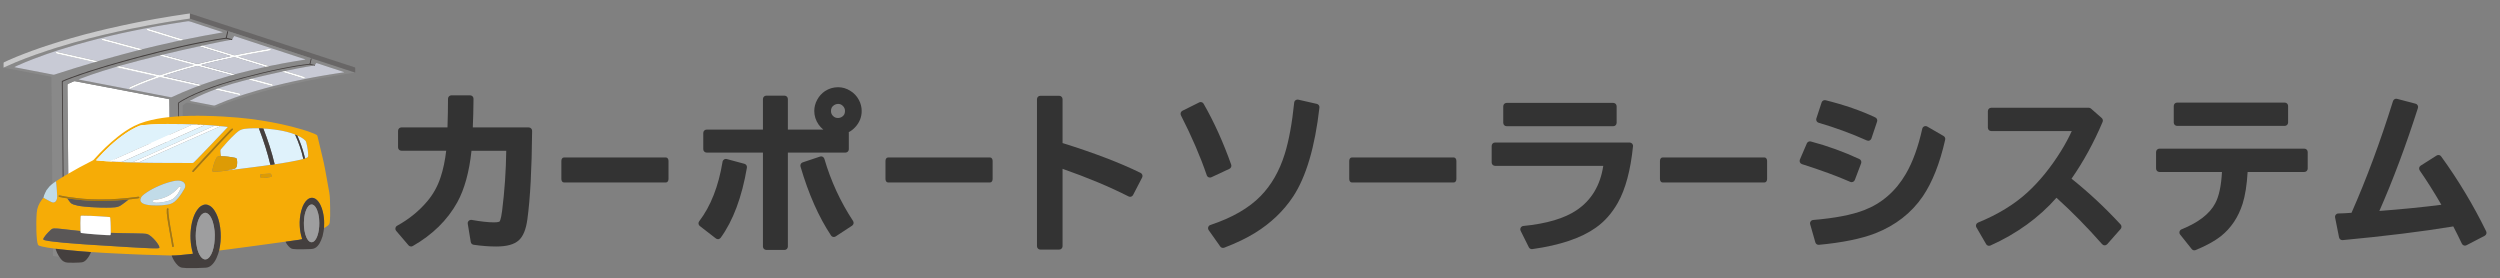 <?xml version="1.0" encoding="UTF-8"?>
<svg id="_レイヤー_1" data-name="レイヤー 1" xmlns="http://www.w3.org/2000/svg" viewBox="0 0 1668 185.5">
  <rect x="0" y="0" width="1668" height="185.5" fill="#808080" stroke="none"/>
  <defs>
    <style>
      .cls-1 {
        fill: #898989;
      }

      .cls-1, .cls-2, .cls-3, .cls-4, .cls-5, .cls-6, .cls-7, .cls-8, .cls-9, .cls-10, .cls-11, .cls-12, .cls-13, .cls-14, .cls-15 {
        stroke-width: 0px;
      }

      .cls-2 {
        fill: #5a5757;
      }

      .cls-3 {
        fill: #443f3e;
      }

      .cls-4 {
        fill: #c9c9ca;
      }

      .cls-5 {
        fill: #dff2fb;
      }

      .cls-6 {
        fill: #c8cad5;
      }

      .cls-7 {
        fill: #dd9b05;
      }

      .cls-8 {
        fill: #ac7804;
      }

      .cls-9 {
        fill: #9e9e9f;
      }

      .cls-10 {
        fill: #c1dbe8;
      }

      .cls-11 {
        fill: #333;
      }

      .cls-12 {
        fill: #fdfefe;
      }

      .cls-13 {
        fill: #686666;
      }

      .cls-14 {
        fill: #fff;
      }

      .cls-15 {
        fill: #f6ac06;
      }
    </style>
  </defs>
  <g>
    <path class="cls-5" d="m124.29,99.37c-.61.09-1.22.19-1.82-.06.61-.02,1.21,0,1.82.06Z"/>
    <path class="cls-1" d="m41.98,131.16c-.47.38-1.04.62-1.47,1.05-.04,0-.08,0-.12.03-1.81,1.15-3.48,2.45-4.74,4.23-.18.26-.32.56-.6.74,0-.12,0-.24,0-.36-.1-5.89-.07-11.77-.15-17.66-.07-4.81-.03-9.63-.12-14.44-.09-4.67-.03-9.35-.12-14.02-.09-4.83-.03-9.67-.12-14.5-.09-4.63-.03-9.27-.12-13.9-.07-3.52-.06-7.04-.09-10.56,0-.55,0-.55-.54-.65-4.21-.8-8.41-1.61-12.62-2.41-3.08-.59-6.15-1.18-9.22-1.77-3.1-.59-6.19-1.17-9.29-1.76.03-.32.33-.33.53-.43,2.49-1.16,5.01-2.26,7.55-3.3,4.24-1.74,8.52-3.37,12.85-4.9,2.65-.94,5.3-1.85,7.97-2.72,2-.65,3.99-1.32,5.99-1.94,3.82-1.17,7.64-2.33,11.49-3.41,3.32-.93,6.65-1.85,9.99-2.71,6.11-1.57,12.24-3.09,18.41-4.43,2.85-.62,5.7-1.28,8.57-1.86,4.46-.9,8.93-1.8,13.41-2.61,2.66-.48,5.31-.96,7.97-1.42,1.61-.28,3.21-.56,4.82-.83,1.31-.22,2.62-.42,3.94-.63,1.23-.19,2.47-.37,3.7-.56,1.15-.18,2.31-.36,3.46-.53,1.13-.17,2.27-.33,3.41-.5,1.24.44,2.48.84,3.73,1.23,2.14.67,4.25,1.41,6.38,2.09,2.94.93,5.86,1.92,8.79,2.88,1.97.65,3.95,1.29,5.92,1.94.2.07.44.08.58.28-.27-.06-.43.05-.48.32-.04.2-.08.39-.13.59-.24,1.04-.49,2.08-.73,3.12-.05.23-.14.39-.42.43-2.36.3-4.71.68-7.05,1.07-3.02.5-6.04,1.07-9.04,1.65-4.42.85-8.81,1.8-13.2,2.78-4.39.98-8.77,2-13.14,3.08-3.94.98-7.87,1.97-11.79,2.99-3.67.96-7.34,1.94-10.99,2.95-4.42,1.22-8.82,2.47-13.22,3.78-4.2,1.25-8.39,2.54-12.56,3.88-4.27,1.38-8.51,2.85-12.7,4.43-1.57.59-3.13,1.2-4.66,1.88-.88.4-.73.29-.72,1.11.04,3.07,0,6.15.09,9.22.13,4.51,0,9.02.12,13.53.12,4.71,0,9.42.13,14.14.12,4.39,0,8.78.12,13.17.13,4.71,0,9.42.12,14.14.09,3.8.04,7.61.05,11.41,0,.24-.06.49.1.7Zm23.18-90.24c.77-.22,1.55-.44,2.32-.66,4.25-1.19,8.5-2.39,12.76-3.55,3.89-1.05,7.8-2.05,11.69-3.07.16-.04.31-.09.44-.19.87-.07,1.68-.38,2.52-.56,3.01-.74,6.02-1.48,9.04-2.2,4.19-1,8.4-1.93,12.61-2.87,1.26-.28,2.51-.55,3.77-.83.68-.14,1.36-.27,2.04-.41,8.72-1.84,17.47-3.48,26.29-4.97-.14-.19-.28-.2-.42-.24-1.46-.48-2.92-.95-4.38-1.43-2.92-.96-5.83-1.91-8.75-2.87-2.47-.82-4.95-1.64-7.42-2.46-.9-.3-1.77-.56-2.76-.38-1.78.34-3.58.56-5.37.84-1.93.29-3.87.57-5.79.89-2.86.47-5.72.94-8.58,1.45-3.1.55-6.19,1.11-9.27,1.71-2.89.56-5.76,1.18-8.65,1.76-4.37.87-8.71,1.86-13.05,2.88-2.87.67-5.73,1.37-8.58,2.1-4.93,1.25-9.84,2.58-14.72,3.98-3.96,1.14-7.9,2.33-11.82,3.6-5.67,1.83-11.3,3.79-16.86,5.93-3.71,1.43-7.39,2.96-11.02,4.59-.53.24-1.05.51-1.62.79.25.12.44.17.63.21.93.17,1.86.34,2.79.52,2.65.51,5.3,1.03,7.95,1.54,2.81.54,5.62,1.07,8.43,1.61,1.94.38,3.87.78,5.81,1.14.34.06.7.17,1.07.03.51-.19,1.04-.33,1.56-.5,4.14-1.38,8.3-2.69,12.47-3.95,3.61-1.1,7.23-2.16,10.84-3.25.57-.17,1.17-.27,1.72-.55.79-.13,1.53-.4,2.3-.62Z"/>
    <path class="cls-1" d="m122.09,94.13c-.87.14-1.75.06-2.63.05-.06-4.33,0-8.65-.11-12.98-.09-3.78-.04-7.57-.05-11.35,0-.22.02-.45-.03-.66-.05-.24.03-.37.22-.5.69-.43,1.35-.89,2.04-1.3,2.93-1.72,5.99-3.2,9.1-4.58,4-1.76,8.07-3.32,12.19-4.76,4.12-1.44,8.28-2.73,12.48-3.94,6.58-1.89,13.21-3.57,19.86-5.17,4.14-.99,8.29-1.92,12.46-2.76,1.94-.39,3.88-.77,5.82-1.12,1.78-.32,3.58-.62,5.37-.91,1.29-.21,2.59-.38,3.89-.56.84-.12,1.68-.23,2.52-.31.56-.05,1.12-.17,1.68-.08.58.09,1.14.27,1.71.4.11.03.19.07.21.18-.15.05-.3.13-.46.15-1.24.16-2.46.41-3.69.61-2.17.36-4.32.78-6.48,1.19-1.72.33-3.44.67-5.16,1.03-.82.17-1.66.28-2.46.58-.86.07-1.7.28-2.53.51-.06,0-.12-.01-.18,0-4.06.87-8.1,1.8-12.14,2.74-1.98.46-3.96.93-5.94,1.42-.52.13-1.07.17-1.54.46-.88.07-1.71.34-2.55.59-.12.02-.24.02-.36.05-1.15.3-2.3.6-3.45.89-4.36,1.11-8.67,2.38-12.94,3.8-1.15.38-2.31.71-3.42,1.19-.66.15-1.27.44-1.91.65-2.38.89-4.75,1.82-7.09,2.81-3.28,1.39-6.48,2.94-9.6,4.64-.1.05-.25.07-.21.23,1.09.22,2.18.44,3.26.65,2.51.48,5.03.96,7.54,1.45,1.66.32,3.32.65,4.99.97.36.07.71.05,1.06-.12.79-.37,1.59-.7,2.39-1.04,3.55-1.53,7.16-2.88,10.8-4.14,4.77-1.65,9.58-3.19,14.43-4.59,3.61-1.04,7.22-2.03,10.86-2.96,2.6-.66,5.21-1.29,7.82-1.91,1.96-.47,3.93-.92,5.9-1.34,2.7-.58,5.41-1.13,8.11-1.68,1.72-.35,3.44-.68,5.16-1,1.76-.33,3.53-.64,5.29-.95,1.77-.31,3.54-.6,5.31-.89,1.43-.24,2.86-.47,4.3-.69,1.47-.23,2.95-.42,4.42-.66.42-.07.87-.02,1.29-.25-.19-.15-.37-.18-.54-.23-2.65-.87-5.3-1.74-7.94-2.61-3.22-1.06-6.45-2.12-9.67-3.18-.51-.17-.51-.16-.81.32-.19.3-.3.66-.61.88-1.01-.08-1.94-.46-2.97-.66.22-.98.43-1.92.65-2.85.07-.3.15-.59-.06-.86h0c.23-.03.44.04.65.11.88.29,1.77.56,2.65.85,2.19.71,4.37,1.43,6.56,2.14,2.01.66,4.02,1.32,6.04,1.97,2.17.7,4.32,1.45,6.5,2.13,2.04.63,4.07,1.33,6.1,1.99.19.06.4.09.53.27-.65.22-1.34.24-2.02.35-2.57.41-5.15.8-7.73,1.19-3.69.56-7.37,1.21-11.05,1.88-4.08.74-8.14,1.53-12.19,2.37-6.61,1.37-13.18,2.87-19.73,4.53-5.95,1.51-11.87,3.15-17.74,4.96-6.44,1.98-12.81,4.12-19.07,6.61-1.15.45-2.28.93-3.41,1.43-.36.16-.69.17-1.05.1-2.14-.41-4.29-.82-6.43-1.23-3.71-.71-7.42-1.42-11.13-2.13-.34-.06-.63-.02-.92.17-.67.46-1.34.9-2.02,1.34-.28.18-.39.41-.38.75.03,2.33,0,4.65.05,6.98.09,3.86.06,7.73.11,11.59.02,1.6.05,3.2.08,4.79Z"/>
    <path class="cls-4" d="m126.7,12.39c-1.14.17-2.27.33-3.41.5-1.16.17-2.31.35-3.46.53-1.23.19-2.47.37-3.7.56-1.31.2-2.63.41-3.94.63-1.61.27-3.22.55-4.82.83-2.66.46-5.31.94-7.97,1.42-4.48.81-8.94,1.71-13.41,2.61-2.86.58-5.71,1.24-8.57,1.86-6.17,1.35-12.29,2.86-18.41,4.43-3.34.86-6.66,1.78-9.99,2.71-3.85,1.08-7.67,2.23-11.49,3.41-2.01.62-4,1.29-5.99,1.94-2.67.87-5.32,1.78-7.97,2.72-4.32,1.53-8.6,3.16-12.85,4.9-2.54,1.04-5.06,2.14-7.55,3.3-.2.09-.5.1-.53.43-.19,0-.25-.1-.25-.27,0-.97,0-1.94,0-2.91,0-.25.15-.35.34-.44,1.02-.48,2.04-.99,3.07-1.44,1.79-.78,3.59-1.55,5.4-2.3,1.68-.69,3.38-1.34,5.07-2,3.21-1.26,6.46-2.43,9.72-3.56,3.01-1.04,6.03-2.07,9.08-3,1.68-.51,3.35-1.06,5.02-1.58,2.58-.8,5.17-1.56,7.78-2.29,2.82-.78,5.62-1.59,8.45-2.35,2.76-.74,5.54-1.43,8.32-2.12,2.21-.55,4.42-1.09,6.64-1.61,3.61-.85,7.22-1.65,10.85-2.43,3.19-.69,6.38-1.34,9.58-1.99,2.21-.45,4.43-.84,6.64-1.26,1.92-.36,3.84-.72,5.76-1.06,1.78-.31,3.57-.59,5.36-.89,1.82-.31,3.65-.64,5.47-.93,1.45-.23,2.91-.43,4.36-.65,1.45-.22,2.9-.46,4.35-.68.91-.14,1.83-.27,2.75-.39.11-.02.25-.04.33.09-.01,1.1-.02,2.19-.03,3.29Z"/>
    <path class="cls-13" d="m126.7,12.39c.01-1.1.02-2.19.03-3.29.31-.01.6.09.88.18,9.54,3.12,19.09,6.24,28.63,9.36,12.62,4.12,25.23,8.25,37.85,12.37,14.08,4.6,28.15,9.2,42.23,13.8.1.03.19.08.29.1.28.05.4.2.39.51-.02.89,0,1.78,0,2.67,0,.18.03.39-.26.36-.13-.18-.34-.21-.53-.27-2.03-.67-4.05-1.36-6.1-1.99-2.18-.67-4.33-1.43-6.5-2.13-2.02-.65-4.03-1.32-6.04-1.97-2.19-.71-4.37-1.43-6.56-2.14-.88-.29-1.77-.56-2.65-.85-.21-.07-.42-.14-.65-.11-.13-.19-.33-.21-.52-.27-.83-.27-1.65-.53-2.48-.8-2.21-.72-4.41-1.44-6.62-2.16-2.01-.66-4.03-1.32-6.04-1.97-2.19-.71-4.37-1.43-6.56-2.14-2.03-.66-4.05-1.37-6.1-2-2.18-.67-4.32-1.45-6.5-2.12-2.04-.64-4.07-1.33-6.1-1.99-2.17-.7-4.32-1.45-6.5-2.13-2.52-.79-5.02-1.65-7.54-2.46-.16-.05-.36-.26-.55-.03-.03-.03-.07-.07-.1-.1-.14-.2-.38-.21-.58-.28-1.97-.65-3.95-1.29-5.92-1.94-2.93-.96-5.85-1.96-8.79-2.88-2.13-.67-4.25-1.42-6.38-2.09-1.25-.39-2.5-.79-3.73-1.23Z"/>
    <path class="cls-1" d="m42.45,171.61c-1.45-.16-2.89-.33-4.34-.47-.76-.07-1.51-.12-2.26-.24-.46-.07-.5-.12-.51-.58-.02-.79-.02-1.58-.03-2.37,0-.73.01-1.47.02-2.2,1.03.14,2.06.28,3.09.43.64.1,1.3.1,1.93.29.03.14.05.28.09.41.45,1.34,1.02,2.63,1.79,3.82.19.29.29.57.21.91Z"/>
    <path class="cls-14" d="m113.26,94.35c-.88.16-1.77.14-2.66.2-3.81.27-7.61.69-11.37,1.38-4.62.85-9.15,2.04-13.38,4.15-3.4,1.7-6.51,3.84-9.48,6.19-5.04,3.99-9.64,8.44-13.9,13.25-.22.25-.46.44-.75.59-5.26,2.63-10.42,5.45-15.48,8.45-.19.11-.37.25-.59.3-.07-3.94-.03-7.89-.11-11.83-.09-4.45-.03-8.9-.12-13.35-.09-4.43-.03-8.86-.12-13.29-.09-4.63-.03-9.26-.13-13.9-.08-4.25-.02-8.5-.12-12.74-.05-2.35-.02-4.69-.06-7.04,0-.41.12-.62.49-.78,1.23-.53,2.44-1.08,3.66-1.63.35-.16.69-.16,1.06-.09,3.27.63,6.55,1.26,9.82,1.88,4.56.87,9.13,1.73,13.69,2.6,3.95.75,7.9,1.51,11.84,2.26,3.75.72,7.5,1.43,11.25,2.15,2.42.46,4.84.92,7.26,1.38,2.82.53,5.64,1.07,8.45,1.61.48.09.48.1.48.59.03,2.49.06,4.98.09,7.46.05,4.19.01,8.37.11,12.56.06,2.55.03,5.1.05,7.65Z"/>
    <path class="cls-1" d="m113.26,94.35c-.01-2.55.01-5.1-.05-7.65-.09-4.19-.06-8.37-.11-12.56-.03-2.49-.06-4.98-.09-7.46,0-.49,0-.5-.48-.59-2.82-.54-5.64-1.07-8.45-1.61-2.42-.46-4.84-.92-7.26-1.38-3.75-.71-7.5-1.43-11.25-2.15-3.95-.75-7.9-1.51-11.84-2.26-4.56-.87-9.13-1.73-13.69-2.6-3.27-.62-6.55-1.25-9.82-1.88-.37-.07-.71-.07-1.06.09-1.21.55-2.43,1.1-3.66,1.63-.37.16-.5.36-.49.78.04,2.35,0,4.69.06,7.04.1,4.25.03,8.5.12,12.74.09,4.63.04,9.27.13,13.9.09,4.43.03,8.86.12,13.29.09,4.45.03,8.9.12,13.35.08,3.94.04,7.89.11,11.83-.71.57-1.53.96-2.29,1.46-.25.16-.52.3-.78.45-.03-.58-.08-1.17-.09-1.75-.07-4.57.02-9.14-.11-13.71-.13-4.55,0-9.1-.12-13.65-.12-4.57,0-9.14-.12-13.71-.13-4.57,0-9.14-.12-13.71-.13-4.57.04-9.14-.13-13.71-.07-1.84,0-3.68-.04-5.52,0-.38.1-.57.46-.72,2.2-.97,4.45-1.82,6.71-2.64,4.5-1.64,9.04-3.16,13.61-4.6,4.95-1.56,9.92-3.05,14.91-4.48,4.81-1.38,9.64-2.72,14.47-4,4.86-1.29,9.72-2.54,14.6-3.75,5.03-1.25,10.08-2.42,15.14-3.57,2.3-.52,4.61-1.01,6.92-1.48,2.77-.57,5.53-1.12,8.31-1.66,1.42-.28,2.86-.53,4.29-.78,1.81-.31,3.62-.62,5.43-.92,1.17-.19,2.35-.38,3.53-.51,1.22-.14,2.34.33,3.47.67-.07.13-.19.13-.31.16-2.02.39-4.03.76-6.04,1.16-2.7.54-5.4,1.08-8.1,1.64-1.3.27-2.59.57-3.89.86-.76.16-1.52.32-2.29.48-.14.03-.27.06-.41.09-4.28.9-8.54,1.89-12.8,2.86-3.03.69-6.04,1.42-9.06,2.14-.8.19-1.6.39-2.4.59-.68.15-1.37.3-2.04.51-.28.05-.56.09-.83.16-8.38,2.07-16.75,4.16-25.05,6.53-.17.05-.43.01-.49.28-.07,0-.14,0-.21.01-.14-.1-.28-.09-.4.04-.69.19-1.39.34-2.05.62-.15-.02-.28.03-.41.07-2.78.85-5.57,1.66-8.34,2.55-4.93,1.57-9.82,3.23-14.65,5.08-.47.18-.97.33-1.47.64.73.19,1.41.29,2.08.42,2.14.4,4.27.82,6.41,1.23,3.15.6,6.29,1.21,9.44,1.81,3.17.61,6.33,1.21,9.5,1.83,2.29.45,4.59.9,6.88,1.33,3.17.59,6.33,1.21,9.5,1.82,3.15.61,6.29,1.21,9.44,1.82,2.73.53,5.46,1.05,8.19,1.59.23.05.42.04.64-.06,2.51-1.17,5.03-2.31,7.58-3.38,2.9-1.23,5.83-2.39,8.77-3.52.49-.19,1.01-.29,1.44-.6.76-.16,1.45-.47,2.17-.75,3.5-1.22,7-2.44,10.53-3.56,3.03-.96,6.08-1.87,9.14-2.74.1-.03.2-.04.26-.14.85-.15,1.7-.32,2.48-.71.2.03.4-.02.59-.07.68-.19,1.36-.36,2.04-.54,5.07-1.3,10.15-2.53,15.26-3.67.74-.17,1.51-.24,2.21-.55.88-.06,1.72-.27,2.57-.51.77-.15,1.54-.29,2.31-.45,2.29-.46,4.58-.94,6.88-1.36,2.4-.44,4.79-.88,7.2-1.27,2.21-.36,4.41-.73,6.62-1.07.39-.06.83-.01,1.27-.28-.24-.08-.41-.15-.58-.2-2.72-.89-5.45-1.79-8.17-2.68-2.82-.93-5.64-1.85-8.46-2.78-2.74-.9-5.49-1.8-8.23-2.7-2.92-.96-5.83-1.92-8.75-2.88-2.91-.96-5.83-1.92-8.74-2.88-1.4-.46-2.8-.92-4.2-1.38-.19-.06-.4-.19-.54.05-.39.68-.92,1.28-1.16,2.05-.23-.13-.48-.19-.74-.25-.8-.19-1.6-.39-2.39-.59-.55-.14-.57-.18-.44-.74.24-1.01.48-2.03.72-3.04.06-.24.09-.47.05-.71.19-.23.39-.03.55.03,2.52.81,5.02,1.67,7.54,2.46,2.18.68,4.33,1.43,6.5,2.13,2.04.66,4.06,1.35,6.1,1.99,2.18.68,4.32,1.45,6.5,2.12,2.04.63,4.06,1.34,6.1,2,2.19.71,4.37,1.43,6.56,2.14,2.01.66,4.03,1.32,6.04,1.97,2.21.72,4.41,1.44,6.62,2.16.82.27,1.65.54,2.48.8.19.06.4.09.52.27,0,0,0,0,0,0-.26,0-.32.19-.37.4-.2.89-.41,1.77-.61,2.65-.12.53-.11.54-.63.62-1.22.18-2.44.25-3.66.44-1.75.27-3.52.47-5.26.78-2.74.47-5.48.97-8.2,1.52-4.96.99-9.9,2.08-14.82,3.27-4.33,1.05-8.66,2.14-12.97,3.28-4.92,1.31-9.8,2.73-14.64,4.3-3.07.99-6.12,2.08-9.14,3.24-5.05,1.92-10,4.06-14.73,6.66-1.19.65-2.35,1.35-3.47,2.11-.39.27-.5.56-.49,1.01.03,1.7.09,3.39.09,5.09,0,6.55.15,13.1.16,19.65,0,.06,0,.12,0,.18-1.91,0-3.81.19-5.71.16Z"/>
    <path class="cls-3" d="m153.69,26.57c-1.13-.34-2.25-.81-3.47-.67-1.18.13-2.36.32-3.53.51-1.81.29-3.62.6-5.43.92-1.43.25-2.86.5-4.29.78-2.77.54-5.54,1.09-8.31,1.66-2.31.48-4.62.96-6.92,1.48-5.06,1.14-10.11,2.32-15.14,3.57-4.88,1.21-9.74,2.46-14.6,3.75-4.84,1.29-9.66,2.62-14.47,4-4.99,1.43-9.96,2.92-14.91,4.48-4.57,1.44-9.11,2.96-13.61,4.6-2.26.82-4.51,1.67-6.71,2.64-.35.16-.46.34-.46.72.03,1.84-.03,3.68.04,5.52.16,4.57,0,9.14.13,13.71.13,4.57,0,9.14.12,13.71.13,4.57,0,9.14.12,13.71.12,4.55,0,9.1.12,13.65.13,4.57.04,9.14.11,13.71,0,.58.06,1.17.09,1.75-.17.18-.37.31-.59.39-.16-.22-.1-.47-.1-.7-.02-3.8.04-7.61-.05-11.41-.12-4.71,0-9.43-.12-14.14-.12-4.39,0-8.78-.12-13.17-.13-4.71,0-9.43-.13-14.14-.12-4.51,0-9.02-.12-13.53-.09-3.07-.05-6.15-.09-9.22-.01-.82-.16-.71.72-1.11,1.53-.69,3.09-1.29,4.66-1.88,4.2-1.58,8.43-3.05,12.7-4.43,4.17-1.35,8.36-2.63,12.56-3.88,4.39-1.3,8.8-2.56,13.22-3.78,3.66-1.01,7.32-1.99,10.99-2.95,3.93-1.02,7.86-2.01,11.79-2.99,4.37-1.08,8.75-2.1,13.14-3.08,4.39-.98,8.79-1.92,13.2-2.78,3.01-.58,6.02-1.15,9.04-1.65,2.35-.38,4.69-.77,7.05-1.07.28-.04.37-.19.42-.43.24-1.04.49-2.08.73-3.12.05-.2.09-.39.13-.59.05-.27.21-.38.48-.32.03.03.07.07.1.1.05.24.01.48-.05.71-.25,1.01-.48,2.03-.72,3.04-.13.57-.11.61.44.74.8.2,1.6.39,2.39.59.25.06.51.12.74.25.05.44-.02.53-.39.46-.31-.06-.61-.14-.93-.15Z"/>
    <path class="cls-3" d="m118.97,94.19c0-.06,0-.12,0-.18-.01-6.55-.15-13.1-.16-19.65,0-1.7-.05-3.39-.09-5.09,0-.45.1-.74.49-1.01,1.12-.76,2.28-1.46,3.47-2.11,4.74-2.61,9.69-4.74,14.73-6.66,3.02-1.15,6.06-2.24,9.14-3.24,4.84-1.56,9.72-2.99,14.64-4.3,4.31-1.14,8.63-2.24,12.97-3.28,4.92-1.19,9.86-2.28,14.82-3.27,2.73-.54,5.46-1.04,8.2-1.52,1.75-.3,3.51-.5,5.26-.78,1.22-.19,2.44-.26,3.66-.44.52-.08.52-.09.63-.62.2-.89.41-1.77.61-2.65.05-.21.1-.4.37-.4.21.28.13.57.06.86-.22.93-.43,1.87-.65,2.85,1.03.2,1.96.58,2.97.66.18.51.12.59-.36.51-.1-.02-.2-.04-.3-.06-.12-.12-.26-.11-.4-.04-.07,0-.13.01-.2.02-.03-.11-.11-.16-.21-.18-.57-.14-1.13-.32-1.71-.4-.56-.08-1.12.03-1.68.08-.84.08-1.68.2-2.52.31-1.3.18-2.6.35-3.89.56-1.79.29-3.58.58-5.37.91-1.94.35-3.88.73-5.82,1.12-4.17.85-8.33,1.77-12.46,2.76-6.65,1.6-13.28,3.27-19.86,5.17-4.19,1.21-8.36,2.5-12.48,3.94-4.12,1.44-8.19,3-12.19,4.76-3.11,1.37-6.16,2.86-9.1,4.58-.7.41-1.36.87-2.04,1.3-.2.12-.28.25-.22.5.05.21.03.44.03.66.01,3.78-.04,7.57.05,11.35.1,4.33.05,8.66.11,12.98-.16.04-.33.04-.49,0Z"/>
    <path class="cls-6" d="m62.86,41.54c-.54.27-1.14.37-1.72.55-3.61,1.09-7.23,2.16-10.84,3.25-4.17,1.27-8.33,2.57-12.47,3.95-.52.17-1.05.31-1.56.5-.37.14-.72.03-1.07-.03-1.94-.37-3.87-.77-5.81-1.14-2.81-.54-5.62-1.07-8.43-1.61-2.65-.51-5.3-1.03-7.95-1.54-.93-.18-1.86-.36-2.79-.52-.2-.04-.38-.08-.63-.21.57-.28,1.09-.55,1.62-.79,3.63-1.63,7.3-3.16,11.02-4.59,5.56-2.14,11.19-4.1,16.86-5.93,3.92-1.26,7.86-2.46,11.82-3.6,4.89-1.41,9.79-2.73,14.72-3.98,2.85-.73,5.71-1.43,8.58-2.1,4.34-1.02,8.68-2,13.05-2.88,2.89-.58,5.76-1.2,8.65-1.76,3.09-.6,6.18-1.16,9.27-1.71,2.86-.51,5.72-.98,8.58-1.45,1.93-.32,3.86-.59,5.79-.89,1.79-.27,3.59-.5,5.37-.84.99-.19,1.87.08,2.76.38,2.47.82,4.95,1.64,7.42,2.46,2.92.96,5.83,1.92,8.75,2.87,1.46.48,2.92.96,4.38,1.43.13.04.28.06.42.24-8.82,1.49-17.58,3.13-26.29,4.97-.04-.31-.33-.27-.51-.33-1.94-.61-3.89-1.2-5.84-1.8-1.95-.6-3.89-1.21-5.83-1.81-2.97-.91-5.94-1.82-8.9-2.73-.85-.26-1.69-.53-2.55-.76-.33-.09-.59.09-.7.41-.09.26,0,.49.28.65.12.07.25.13.39.17,3.29,1.01,6.59,2.01,9.89,3.02,3.08.95,6.16,1.92,9.25,2.85.83.25,1.64.57,2.49.72-1.26.27-2.51.55-3.77.83-4.21.93-8.41,1.87-12.61,2.87-3.02.72-6.03,1.46-9.04,2.2-.06-.11-.16-.17-.28-.21-1.09-.28-2.18-.57-3.27-.86-2.33-.63-4.67-1.25-7-1.88-2.76-.75-5.52-1.49-8.28-2.24-2-.54-4-1.09-6.01-1.62-.48-.13-.96-.31-1.47-.33-.3,0-.51.12-.59.41-.08.3.05.55.36.68.22.09.46.16.69.23,4.34,1.17,8.68,2.33,13.02,3.49,3.13.84,6.27,1.68,9.39,2.53.31.09.68.08.93.36-.13.11-.28.15-.44.19-3.9,1.02-7.8,2.02-11.69,3.07-4.26,1.15-8.51,2.36-12.76,3.55-.78.22-1.55.44-2.32.66-.07-.18-.22-.2-.39-.24-.65-.14-1.3-.28-1.94-.43-2.14-.49-4.28-.99-6.42-1.48-3.71-.84-7.43-1.67-11.14-2.51-2.34-.53-4.67-1.07-7.01-1.6-.17-.04-.36-.04-.54-.04-.23,0-.38.15-.45.35-.07.22-.04.44.15.61.17.15.38.21.6.26,2.3.52,4.59,1.05,6.89,1.57,3.28.74,6.56,1.48,9.84,2.22,2.14.48,4.29.95,6.42,1.46.56.13,1.14.21,1.68.45Z"/>
    <path class="cls-12" d="m62.86,41.54c-.53-.24-1.12-.31-1.68-.45-2.14-.51-4.28-.98-6.42-1.46-3.28-.74-6.56-1.47-9.84-2.22-2.3-.52-4.59-1.05-6.89-1.57-.22-.05-.43-.11-.6-.26-.19-.17-.22-.39-.15-.61.07-.2.22-.34.45-.35.18,0,.37,0,.54.04,2.34.53,4.67,1.07,7.01,1.6,3.71.84,7.43,1.67,11.14,2.51,2.14.49,4.28.99,6.42,1.48.65.15,1.3.3,1.94.43.17.03.32.06.39.24-.76.21-1.51.49-2.3.62Z"/>
    <path class="cls-12" d="m92.38,33.45c-.24-.28-.61-.28-.93-.36-3.13-.86-6.26-1.69-9.39-2.53-4.34-1.16-8.68-2.33-13.02-3.49-.23-.06-.47-.14-.69-.23-.32-.13-.45-.38-.36-.68.08-.29.29-.42.59-.41.51.02.99.2,1.47.33,2.01.53,4.01,1.08,6.01,1.62,2.76.75,5.52,1.5,8.28,2.24,2.33.63,4.67,1.26,7,1.88,1.09.29,2.18.58,3.27.86.13.03.22.09.28.21-.84.18-1.65.49-2.52.56Z"/>
    <path class="cls-12" d="m120.31,26.99c-.86-.16-1.67-.47-2.49-.72-3.09-.94-6.16-1.91-9.25-2.85-3.29-1.01-6.59-2.01-9.89-3.02-.13-.04-.27-.1-.39-.17-.28-.17-.38-.39-.28-.65.11-.32.37-.5.7-.41.85.24,1.7.5,2.55.76,2.97.91,5.94,1.81,8.9,2.73,1.95.6,3.89,1.21,5.83,1.81,1.94.6,3.89,1.19,5.84,1.8.19.06.47.02.51.33-.68.14-1.36.27-2.04.41Z"/>
    <path class="cls-6" d="m209.43,43.81c.1.02.2.04.3.06.48.08.54,0,.36-.51.31-.22.42-.58.61-.88.3-.48.29-.49.81-.32,3.22,1.06,6.45,2.12,9.67,3.18,2.65.87,5.3,1.74,7.94,2.61.17.06.35.09.54.23-.42.23-.87.19-1.29.25-1.47.24-2.95.43-4.42.66-1.43.22-2.86.45-4.3.69-1.77.29-3.54.58-5.31.89-1.77.31-3.53.62-5.29.95-1.72.32-3.45.65-5.16,1-2.71.55-5.41,1.1-8.11,1.68-1.97.42-3.94.87-5.9,1.34-2.61.62-5.22,1.25-7.82,1.91-3.64.92-7.26,1.91-10.86,2.96-4.85,1.4-9.66,2.94-14.43,4.59-3.64,1.26-7.26,2.62-10.8,4.14-.8.34-1.6.67-2.39,1.04-.35.17-.7.19-1.06.12-1.66-.32-3.32-.65-4.99-.97-2.51-.48-5.03-.96-7.54-1.45-1.09-.21-2.17-.43-3.26-.65-.04-.16.11-.18.21-.23,3.12-1.71,6.33-3.25,9.6-4.64,2.34-1,4.71-1.92,7.09-2.81,0,.15.11.19.24.22,1.06.24,2.12.49,3.18.73,3.02.69,6.05,1.37,9.07,2.06,1.16.26,2.32.52,3.48.78.47.1.77-.13.77-.58,0-.31-.13-.47-.52-.56-1.33-.31-2.67-.62-4-.92-1.71-.39-3.42-.76-5.13-1.16-1.73-.4-3.45-.81-5.18-1.21,1.11-.48,2.28-.81,3.42-1.19,4.27-1.42,8.58-2.69,12.94-3.8,1.15-.29,2.3-.6,3.45-.89.12-.03.24-.03.36-.05,1.11.42,2.28.64,3.42.96,1.84.52,3.7,1.01,5.54,1.51,2.14.58,4.28,1.16,6.42,1.73.17.05.36.04.54.03.22-.02.37-.16.43-.37.06-.2.04-.4-.13-.56-.13-.13-.3-.21-.47-.26-.89-.25-1.79-.49-2.68-.73-3.37-.9-6.74-1.8-10.11-2.7-.16-.04-.31-.08-.42-.22.47-.29,1.02-.33,1.54-.46,1.97-.49,3.96-.96,5.94-1.42,4.04-.94,8.08-1.88,12.14-2.74.06-.01.12,0,.18,0,1.2.46,2.45.79,3.68,1.17,3.08.96,6.16,1.91,9.24,2.86.54.17,1.08.34,1.62.5.38.11.69-.05.82-.41.11-.29-.02-.53-.39-.71-.09-.04-.18-.09-.28-.12-3.81-1.17-7.63-2.33-11.44-3.5-.24-.07-.52-.09-.71-.3.79-.3,1.64-.4,2.46-.58,1.71-.36,3.43-.7,5.16-1.03,2.16-.41,4.31-.83,6.48-1.19,1.23-.21,2.46-.45,3.69-.61.16-.02.3-.1.46-.15.07,0,.13-.01.2-.02.13.07.26.07.4.04Z"/>
    <path class="cls-12" d="m145.54,59.01c1.73.4,3.45.81,5.18,1.21,1.71.39,3.42.77,5.13,1.16,1.34.3,2.67.61,4,.92.38.09.52.25.52.56,0,.44-.3.68-.77.58-1.16-.25-2.32-.51-3.48-.78-3.02-.68-6.05-1.37-9.07-2.06-1.06-.24-2.12-.49-3.18-.73-.13-.03-.23-.06-.24-.22.64-.2,1.25-.5,1.91-.65Z"/>
    <path class="cls-12" d="m168.26,52.48c.11.14.27.17.42.22,3.37.9,6.74,1.8,10.11,2.7.9.24,1.79.48,2.68.73.18.05.34.12.47.26.16.16.18.36.13.56-.06.21-.21.35-.43.37-.18.01-.37.02-.54-.03-2.14-.57-4.28-1.15-6.42-1.73-1.85-.5-3.7-.99-5.54-1.51-1.14-.32-2.31-.55-3.42-.96.83-.26,1.67-.52,2.55-.59Z"/>
    <path class="cls-12" d="m190.59,47.34c.19.21.46.23.71.3,3.81,1.17,7.63,2.34,11.44,3.5.1.03.19.07.28.12.37.18.49.42.39.71-.13.35-.44.52-.82.41-.54-.16-1.08-.33-1.62-.5-3.08-.95-6.16-1.91-9.24-2.86-1.23-.38-2.47-.71-3.68-1.17.83-.23,1.67-.44,2.53-.51Z"/>
    <path class="cls-6" d="m132.32,57.33c-.43.31-.96.41-1.44.6-2.94,1.13-5.87,2.29-8.77,3.52-2.55,1.08-5.07,2.21-7.58,3.38-.21.1-.4.1-.64.06-2.73-.54-5.46-1.07-8.19-1.59-3.15-.61-6.29-1.21-9.44-1.82-3.17-.61-6.33-1.23-9.5-1.82-2.3-.43-4.59-.87-6.88-1.33-3.16-.62-6.33-1.22-9.5-1.83-3.15-.6-6.29-1.21-9.44-1.81-2.14-.41-4.27-.83-6.41-1.23-.67-.12-1.35-.23-2.08-.42.49-.32.99-.46,1.47-.64,4.83-1.85,9.73-3.51,14.65-5.08,2.77-.88,5.56-1.7,8.34-2.55.14-.04.27-.1.41-.07.21.17.49.18.73.23,3.02.69,6.05,1.38,9.07,2.06,3.3.75,6.6,1.48,9.9,2.23,1.77.4,3.54.8,5.3,1.2.65.15,1.3.32,2.1.52-1.05.38-1.96.7-2.87,1.03-1.53.57-3.07,1.13-4.59,1.72-2.97,1.15-5.92,2.37-8.83,3.69-.53.24-1.06.51-1.58.78-.38.2-.51.6-.34.91.15.26.49.33.85.16.66-.31,1.32-.62,1.97-.93,1.66-.79,3.36-1.49,5.06-2.19,1.74-.71,3.49-1.38,5.24-2.05,2.28-.87,4.58-1.68,6.89-2.49.28-.1.55-.13.83-.06,1.14.25,2.28.52,3.42.78,2.14.49,4.28.99,6.42,1.48,3.18.72,6.37,1.43,9.55,2.14,1.38.31,2.76.6,4.12.94.58.15,1.2.16,1.73.47Z"/>
    <path class="cls-6" d="m153.69,26.57c.32.01.62.09.93.15.37.07.43-.03.39-.46.24-.77.78-1.36,1.16-2.05.14-.24.35-.11.54-.05,1.4.46,2.8.92,4.2,1.38,2.91.96,5.83,1.92,8.74,2.88,2.91.96,5.83,1.92,8.75,2.88,2.74.9,5.49,1.8,8.23,2.7,2.82.93,5.64,1.85,8.46,2.78,2.72.89,5.45,1.79,8.17,2.68.17.06.34.12.58.2-.44.27-.87.22-1.27.28-2.21.34-4.41.71-6.62,1.07-2.41.39-4.8.83-7.2,1.27-2.3.42-4.58.91-6.88,1.36-.77.15-1.54.3-2.31.45-.24-.21-.55-.25-.83-.33-1.95-.61-3.9-1.19-5.84-1.79-1.74-.53-3.47-1.08-5.2-1.61-2.78-.85-5.56-1.7-8.33-2.55-.1-.03-.26-.01-.25-.19.01-.02.02-.04.04-.04,3.18-.62,6.36-1.25,9.54-1.87,1.66-.32,3.33-.6,4.99-.9,1.54-.27,3.09-.54,4.64-.81.65-.12,1.31-.22,1.96-.37.38-.09.54-.37.46-.66-.09-.35-.41-.54-.79-.48-.42.07-.83.14-1.25.21-1.96.35-3.92.7-5.88,1.05-2.34.42-4.68.82-7.01,1.27-3.02.58-6.04,1.19-9.06,1.81-.26.05-.47.03-.7-.04-.85-.27-1.69-.54-2.54-.81-3.03-.93-6.05-1.86-9.08-2.79-1.41-.43-2.82-.85-4.23-1.29-1.62-.5-3.23-1.02-4.84-1.53,1.3-.29,2.59-.59,3.89-.86,2.7-.56,5.4-1.1,8.1-1.64,2.01-.4,4.03-.78,6.04-1.16.12-.02.24-.03.31-.16Z"/>
    <path class="cls-6" d="m79.98,44.03c.07-.26.32-.23.49-.28,8.3-2.37,16.67-4.46,25.05-6.53.27-.07.55-.11.83-.16,1.38.5,2.82.8,4.24,1.19,2.33.65,4.67,1.25,7.01,1.88,2.74.74,5.48,1.5,8.23,2.24,1.12.3,2.24.59,3.44.91-.16.08-.22.14-.3.16-2.61.69-5.21,1.43-7.8,2.19-2.95.85-5.88,1.75-8.8,2.67-1.73.55-3.45,1.14-5.18,1.72-.29.1-.57.19-.89.11-3.08-.71-6.16-1.42-9.25-2.11-2.08-.47-4.17-.93-6.25-1.4-3.54-.8-7.07-1.61-10.6-2.41-.11-.02-.19-.07-.22-.18Z"/>
    <path class="cls-12" d="m79.98,44.03c.04.11.12.15.22.18,3.53.8,7.07,1.61,10.6,2.41,2.08.47,4.17.93,6.25,1.4,3.08.7,6.16,1.41,9.25,2.11.32.07.6-.02.89-.11,1.72-.57,3.44-1.17,5.18-1.72,2.92-.92,5.86-1.82,8.8-2.67,2.59-.75,5.19-1.49,7.8-2.19.07-.02.14-.07.3-.16-1.21-.32-2.33-.61-3.44-.91-2.74-.74-5.48-1.5-8.23-2.24-2.33-.63-4.68-1.23-7.01-1.88-1.41-.4-2.85-.69-4.24-1.19.67-.22,1.35-.36,2.04-.51.41-.02.8.08,1.19.18,4.07,1.1,8.13,2.2,12.2,3.3,3.13.84,6.27,1.68,9.4,2.53.36.1.71.1,1.07,0,.97-.26,1.95-.52,2.92-.76,3.11-.76,6.22-1.52,9.34-2.25,2.86-.67,5.73-1.3,8.6-1.94.21-.05.48,0,.65-.2-.08-.13-.18-.14-.28-.16-1.08-.34-2.16-.67-3.24-1-3.37-1.03-6.75-2.06-10.12-3.09-2.14-.66-4.28-1.31-6.42-1.98-.22-.07-.48-.09-.65-.3.76-.16,1.52-.32,2.29-.48,1.61.51,3.22,1.03,4.84,1.53,1.41.44,2.82.85,4.23,1.29,3.03.93,6.06,1.86,9.08,2.79.85.26,1.69.53,2.54.81.23.07.45.09.7.04,3.02-.62,6.03-1.23,9.06-1.81,2.33-.45,4.67-.85,7.01-1.27,1.96-.35,3.92-.7,5.88-1.05.42-.07.83-.14,1.25-.21.38-.06.7.13.79.48.08.29-.08.57-.46.66-.64.15-1.3.26-1.96.37-1.54.27-3.09.54-4.64.81-1.66.29-3.33.58-4.99.9-3.18.61-6.36,1.24-9.54,1.87-.01,0-.02.03-.04.04,0,.17.16.16.25.19,2.78.85,5.56,1.7,8.33,2.55,1.74.53,3.47,1.08,5.2,1.61,1.95.6,3.9,1.19,5.84,1.79.28.09.6.12.83.33-.84.23-1.69.44-2.57.51-.11-.21-.34-.2-.52-.26-.73-.24-1.46-.47-2.19-.69-3.51-1.08-7.02-2.15-10.53-3.22-2.01-.61-4.03-1.18-6.01-1.87-.99-.35-1.88-.3-2.87-.09-3.96.84-7.91,1.73-11.85,2.65-2.28.53-4.54,1.1-6.81,1.67-.63.16-1.28.26-1.94.54.24.2.49.23.71.29,1.89.5,3.78,1,5.66,1.51,2.74.74,5.48,1.5,8.22,2.24,2.06.56,4.12,1.13,6.19,1.66.6.15,1.18.41,1.82.42-.78.39-1.63.56-2.48.71-.09-.14-.25-.14-.38-.17-2.02-.55-4.04-1.1-6.07-1.64-2.33-.63-4.67-1.25-7.01-1.88-2.98-.8-5.95-1.6-8.93-2.41-.29-.08-.55-.08-.82.03-.17.06-.35.1-.52.14-2.12.58-4.24,1.15-6.35,1.74-2.12.59-4.22,1.23-6.32,1.86-2.88.86-5.74,1.77-8.6,2.71-.11.04-.24.06-.32.2.16.05.3.11.45.14,1.06.24,2.12.47,3.18.71,1.61.37,3.22.74,4.83,1.11,3.2.72,6.4,1.44,9.6,2.16,1.71.38,3.42.74,5.12,1.16.74.18,1.5.27,2.21.57-.71.28-1.41.6-2.17.75-.53-.31-1.15-.32-1.73-.47-1.37-.35-2.75-.64-4.12-.94-3.18-.71-6.37-1.42-9.55-2.14-2.14-.48-4.28-.99-6.42-1.48-1.14-.26-2.28-.52-3.42-.78-.28-.06-.55-.03-.83.06-2.31.8-4.61,1.61-6.89,2.49-1.75.67-3.51,1.34-5.24,2.05-1.7.69-3.4,1.4-5.06,2.19-.66.31-1.31.62-1.97.93-.36.17-.7.1-.85-.16-.17-.31-.04-.71.34-.91.52-.27,1.04-.54,1.58-.78,2.9-1.32,5.85-2.54,8.83-3.69,1.52-.59,3.06-1.15,4.59-1.72.91-.33,1.82-.65,2.87-1.03-.79-.2-1.44-.37-2.1-.52-1.77-.41-3.53-.8-5.3-1.2-3.3-.74-6.6-1.48-9.9-2.23-3.03-.68-6.05-1.37-9.07-2.06-.25-.06-.52-.06-.73-.23.66-.28,1.36-.44,2.05-.62.14.02.27.02.4-.04.07,0,.14,0,.21-.01Z"/>
    <path class="cls-6" d="m134.48,56.58c-.71-.3-1.47-.39-2.21-.57-1.7-.42-3.42-.77-5.12-1.16-3.2-.72-6.4-1.44-9.6-2.16-1.61-.36-3.22-.74-4.83-1.11-1.06-.24-2.12-.47-3.18-.71-.15-.03-.3-.09-.45-.14.08-.15.21-.17.32-.2,2.85-.94,5.72-1.85,8.6-2.71,2.11-.63,4.21-1.27,6.32-1.86,2.12-.59,4.24-1.16,6.35-1.74.17-.05.36-.08.52-.14.27-.1.53-.11.82-.03,2.97.81,5.95,1.61,8.93,2.41,2.33.63,4.67,1.25,7.01,1.88,2.02.54,4.05,1.09,6.07,1.64.13.04.29.04.38.17-.06.1-.16.11-.26.14-3.06.87-6.11,1.78-9.14,2.74-3.54,1.11-7.03,2.34-10.53,3.56Z"/>
    <path class="cls-6" d="m133.06,30.87c.16.21.42.23.65.3,2.14.67,4.28,1.33,6.42,1.98,3.37,1.03,6.75,2.06,10.12,3.09,1.08.33,2.16.67,3.24,1,.09.03.2.04.28.16-.17.2-.44.15-.65.2-2.87.63-5.74,1.27-8.6,1.94-3.12.73-6.23,1.49-9.34,2.25-.98.24-1.95.5-2.92.76-.36.1-.71.1-1.07,0-3.13-.85-6.27-1.68-9.4-2.53-4.07-1.1-8.13-2.2-12.2-3.3-.39-.11-.78-.21-1.19-.18.8-.2,1.6-.4,2.4-.59,3.02-.72,6.04-1.45,9.06-2.14,4.26-.97,8.52-1.96,12.8-2.86.14-.03.27-.06.41-.09Z"/>
    <path class="cls-6" d="m156.89,49.44c-.64,0-1.22-.27-1.82-.42-2.07-.53-4.13-1.1-6.19-1.66-2.74-.74-5.48-1.5-8.22-2.24-1.89-.51-3.78-1.01-5.66-1.51-.23-.06-.47-.08-.71-.29.66-.28,1.31-.38,1.94-.54,2.27-.57,4.53-1.14,6.81-1.67,3.94-.92,7.89-1.81,11.85-2.65.99-.21,1.88-.26,2.87.09,1.98.7,4,1.26,6.01,1.87,3.51,1.08,7.02,2.15,10.53,3.22.73.22,1.47.45,2.19.69.18.06.41.05.52.26-.7.32-1.47.39-2.21.56-5.11,1.14-10.19,2.37-15.26,3.67-.68.17-1.36.35-2.04.54-.2.05-.39.1-.59.07Z"/>
    <path class="cls-6" d="m79.77,44.04c-.13.06-.26.06-.4.04.12-.13.26-.13.4-.04Z"/>
    <path class="cls-1" d="m209.43,43.81c-.14.03-.27.03-.4-.04.14-.07.28-.08.4.04Z"/>
    <path class="cls-15" d="m31.42,165.15c-1.14-.23-2.27-.46-3.41-.69-.64-.13-1.26-.31-1.87-.53-.48-.17-.76-.48-.92-.96-.3-.94-.43-1.9-.54-2.87-.44-3.86-.47-7.74-.45-11.63.01-2.16.12-4.32.27-6.48.22-3.32,1.49-6.2,3.46-8.82.32-.43.64-.86,1.04-1.22.65.36,1.29.73,1.95,1.08,1.1.59,2.21,1.18,3.33,1.74.62.31,1.27.45,1.95.2.73-.26,1.18-.8,1.48-1.48.4-.91.48-1.88.44-2.86-.05-1.21-.11-2.41-.2-3.61-.16-2.01-.29-4.03-.55-6.03.49-.5,1.15-.77,1.69-1.2.26-.1.49-.24.68-.45.3-.17.61-.33.9-.52.87-.57,1.82-1.02,2.64-1.68.26-.05.46-.22.68-.34,5.83-3.44,11.76-6.69,17.81-9.72.34-.17.62-.4.87-.68,4.9-5.53,10.19-10.66,15.99-15.25,3.42-2.7,7-5.17,10.9-7.12,4.87-2.44,10.07-3.8,15.39-4.78,4.33-.79,8.69-1.28,13.08-1.58,1.02-.07,2.05-.04,3.06-.23,2.19.03,4.38-.18,6.57-.18.19.04.38.04.57,0,1.01,0,2.02.1,3.03-.06,1.61.03,3.21.07,4.82.08,4.35.03,8.7.24,13.04.48,3.23.18,6.45.41,9.67.7,5.16.46,10.31,1.1,15.43,1.89,9.26,1.44,18.42,3.37,27.41,6.05,2.69.8,5.37,1.67,7.96,2.78.53.23,1.05.5,1.57.75.36.17.54.44.64.84,1,4.21,2.03,8.41,3.02,12.61.72,3.05,1.46,6.11,2.02,9.19.95,5.24,1.9,10.48,2.83,15.72.29,1.65.43,3.32.48,4.99.1,3.47.15,6.93.12,10.4-.01,1.54-.11,3.07-.26,4.6-.09.89-.44,1.59-1.16,2.13-.85.64-1.7,1.3-2.65,1.8.07-2.3.16-4.6-.1-6.9-.33-2.88-.95-5.68-2.19-8.32-.67-1.42-1.51-2.72-2.71-3.77-1.9-1.65-4.15-1.67-6.08-.07-.83.69-1.49,1.53-2.05,2.45-.96,1.56-1.6,3.25-2.07,5.01-.89,3.35-1.2,6.76-1.02,10.23.15,2.76.6,5.45,1.45,8.07.2.6.2.61-.44.78-1.15.31-2.34.39-3.51.57-2.32.34-4.65.67-6.97,1-.19,0-.37,0-.56.03-1.93.26-3.86.54-5.8.8-2.14.3-4.28.59-6.42.88-2.55.35-5.11.71-7.66,1.05-2.26.31-4.51.6-6.77.9-2.33.31-4.65.62-6.98.93-2,.27-4.01.53-6.01.79-1.36.17-2.72.32-4.08.48,0-.07,0-.14,0-.21.89-3.85,1.21-7.75.99-11.71-.13-2.23-.4-4.45-.89-6.63-.62-2.73-1.51-5.37-3.01-7.77-.86-1.37-1.87-2.61-3.28-3.47-1.86-1.13-3.73-1.15-5.61-.05-1.23.72-2.16,1.75-2.96,2.91-1.32,1.92-2.2,4.04-2.86,6.26-.83,2.8-1.26,5.66-1.44,8.58-.19,3.01-.03,6,.41,8.97.24,1.64.62,3.24,1.08,4.83.13.45.12.46-.33.51-.95.1-1.9.2-2.84.3-3.65.39-7.3.83-10.99.83-1.42-.04-2.83-.1-4.25-.12-4.86-.08-9.72-.25-14.57-.43-3.32-.13-6.64-.26-9.97-.41-3.88-.17-7.76-.35-11.63-.57-2.11-.12-4.23-.22-6.34-.33-.95-.05-1.9-.16-2.85-.2-1.39-.05-2.78-.25-4.18-.21-.99-.17-1.99-.16-2.99-.25-1.41-.12-2.83-.2-4.24-.33-2.39-.21-4.77-.43-7.16-.66-1.99-.2-3.98-.44-5.97-.63-1.09-.11-2.16-.31-3.26-.35-.71-.22-1.46-.23-2.18-.34-1.16-.18-2.33-.33-3.5-.49Zm120.66-51.54h0c.66.01,1.31-.05,1.96-.19.42-.04.83-.08,1.25-.13,2.07-.26,4.14-.52,6.22-.78,2.35-.3,4.7-.59,7.04-.89,2.69-.35,5.38-.71,8.07-1.07,1.26-.17,2.53-.36,3.79-.55.96-.04,1.92-.16,2.85-.41.21-.01.42-.01.63-.05,3.38-.52,6.75-1.03,10.11-1.65,2.81-.52,5.62-1.06,8.37-1.83.4-.07.79-.16,1.14-.38.4-.05.74-.25,1.11-.38.7-.25,1-.73,1-1.48,0-1.31-.13-2.6-.32-3.89-.24-1.66-.53-3.3-.98-4.92-.12-.45-.27-.89-.62-1.22-1.56-1.46-3.37-2.52-5.35-3.33-.45-.25-.92-.47-1.42-.62-.25-.12-.5-.25-.76-.35-3.14-1.18-6.38-1.97-9.68-2.53-2.38-.41-4.78-.71-7.18-.93-1.2-.11-2.4-.27-3.61-.21-.98-.18-1.96-.11-2.94-.13-.16-.03-.32-.08-.48-.08-3.02-.07-6.04,0-9.05.39-1.82.23-3.46.87-4.84,2.11-.38.34-.78.66-1.16,1-3.53,3.22-6.69,6.78-9.78,10.42-.29.34-.42.71-.4,1.15.04,1.21.17,2.41.44,3.59-.65.05-1.29-.03-1.94.14-.38.1-.7.24-.89.59-.14.24-.29.47-.42.72-.86,1.58-1.41,3.28-1.91,4.99-.29,1-.48,2.02-.7,3.04-.11.5,0,.61.53.74.43.11.87.11,1.31.13.58.03,1.16-.14,1.73-.13.73.02,1.43-.15,2.14-.19.43-.03.87-.08,1.31-.15.89-.14,1.78-.28,2.67-.41.25-.05.53.1.76-.11Zm-66.48,19.68c.53-.42,1.2-.29,1.8-.38,1.3-.21,2.62-.29,3.92-.49.43-.07.88-.04,1.3-.22.25-.11.4-.24.36-.52-.04-.26-.21-.41-.46-.46-.16-.03-.32.01-.48.04-.85.13-1.69.27-2.54.35-.97.09-1.93.23-2.9.33-1.31.14-2.63.24-3.93.39-.72.08-1.43.09-2.15.16-1.22.11-2.44.25-3.67.26-.21,0-.42-.02-.63.01-1.49.26-3.01.19-4.51.22-3.72.08-7.44.14-11.15-.07-1.18-.07-2.36-.15-3.54-.2-.6-.02-1.21-.04-1.8-.13-1.53-.23-3.08-.29-4.62-.52-1.58-.24-3.17-.35-4.75-.6-1.94-.32-3.89-.56-5.8-1.06-.15-.04-.32-.03-.49-.03-.23,0-.42.07-.47.32-.05.23.04.41.22.54.21.15.47.2.72.25.63.13,1.27.27,1.91.38,1,.17,2,.4,3.01.47,0,.15.08.26.17.38.54.73,1.09,1.45,1.63,2.18.58.77,1.35,1.26,2.26,1.57.93.31,1.87.56,2.83.75,2.97.59,5.98.82,9,1.01,1.09.07,2.19.08,3.27.16,2.35.17,4.7.16,7.04.17,1.83,0,3.67-.02,5.51-.21,1.48-.15,2.86-.53,4.11-1.39,1.66-1.15,3.29-2.35,4.84-3.65Zm48.18-50.08c-.7-.08-1.39-.09-2.09-.07-.28-.08-.56-.11-.84-.07-.09-.01-.18-.04-.28-.04-3-.09-6-.23-9-.27-6.84-.1-13.69-.13-20.52.27-1.86.11-3.71.26-5.57.44-.85.08-1.7.16-2.52.5-3.15,1.31-6.11,2.96-8.92,4.87-7.33,4.98-13.69,11.02-19.55,17.63-.12.13-.29.24-.26.45.11.14.26.1.39.11,2.04.18,4.08.36,6.12.52.9.07,1.81.1,2.72.14.46.04.92.08,1.38.1,1.8.08,3.6.25,5.41.23.19.11.41.08.61.09,1.16.05,2.32.1,3.49.13,3.93.1,7.86.2,11.79.29,2.67.06,5.35.09,8.03.11,8.05.08,16.1.08,24.15.08.4,0,.71-.11.99-.4.55-.57,1.13-1.11,1.68-1.67,6.98-7.13,13.84-14.38,20.71-21.62.09-.1.23-.17.2-.4-1.88-.22-3.76-.48-5.66-.55-.13-.1-.28-.09-.43-.06-.65-.06-1.29-.13-1.94-.18-1.64-.13-3.28-.28-4.93-.37-1.57-.09-3.14-.24-4.72-.23-.14-.07-.28-.07-.43-.04Zm-80.07,70.9c-.65-.06-1.3-.11-1.94-.18-1.94-.21-3.88-.43-5.82-.65-1.85-.21-3.7-.4-5.54-.62-1.48-.18-2.96-.27-4.45-.25-.71,0-1.3.26-1.84.72-.73.62-1.42,1.28-2.06,1.98-1.01,1.09-2,2.21-2.79,3.48-.66,1.08-.54,1.38.66,1.68,1.72.43,3.47.63,5.22.86,2.4.32,4.8.54,7.21.78,1.92.19,3.85.32,5.77.47,2.78.22,5.56.44,8.34.64,2.16.16,4.31.28,6.47.42,3.02.19,6.03.37,9.05.56,2.16.14,4.32.28,6.47.41,2.25.14,4.5.29,6.75.42,2.86.16,5.71.29,8.57.48,1,.06,2,.08,3,.14,2.65.16,5.3.27,7.95.23.35,0,.7-.02,1.04-.1.58-.13.68-.29.53-.88-.11-.43-.3-.83-.52-1.22-.31-.54-.66-1.07-1.03-1.57-1.38-1.83-2.93-3.5-4.79-4.84-.88-.64-1.86-1.06-2.96-1.13-.67-.04-1.34-.11-2.02-.13-1.84-.06-3.67-.06-5.51-.13-2.6-.09-5.21-.05-7.82-.13-2.58-.08-5.16-.16-7.74-.21-.01-1.32-.02-2.65-.04-3.97-.02-1.93-.09-3.86-.27-5.78-.07-.7-.08-.73-.78-.81-.6-.07-1.2-.13-1.8-.17-1.65-.11-3.29-.22-4.94-.32-3.71-.23-7.43-.42-11.15-.41-.21,0-.42.02-.63.01-.33-.02-.46.16-.5.45-.01.12-.03.23-.04.35-.16,2.67-.17,5.34-.07,8.02.02.46.07.93.02,1.39Zm50.74-17.01c2.41.03,4.88-.19,7.35-.58,2.29-.36,4.25-1.32,5.82-3.03.43-.46.86-.91,1.27-1.39,1.64-1.95,2.96-4.11,4.23-6.31.91-1.57.61-3.71-1.52-4.74-.85-.41-1.77-.57-2.71-.58-1.24-.01-2.45.2-3.66.47-4.06.91-7.92,2.39-11.65,4.2-2.66,1.29-5.21,2.78-7.57,4.58-.78.6-1.48,1.28-1.94,2.16-.79,1.52-.4,2.88,1.08,3.76.73.43,1.52.69,2.35.86,2.26.49,4.56.61,6.95.59Zm50.98-50.85c0-.18-.06-.33-.23-.4-.23-.09-.46-.09-.66.08-.34.29-.68.57-1,.87-.59.56-1.13,1.17-1.67,1.77-.98,1.08-2.05,2.09-3.04,3.17-1.37,1.49-2.76,2.95-4.14,4.43-1.22,1.31-2.44,2.61-3.65,3.93-1.42,1.56-2.9,3.07-4.32,4.64-.54.6-1.12,1.18-1.65,1.79-1.34,1.54-2.74,3.03-4.12,4.53-.82.89-1.62,1.79-2.42,2.69-.26.3-.28.69-.05.87.23.19.64.13.86-.18.45-.66,1.04-1.19,1.57-1.77,1.47-1.64,2.98-3.25,4.45-4.89.85-.95,1.78-1.84,2.62-2.8.54-.61,1.11-1.19,1.66-1.79,1.32-1.44,2.6-2.9,3.94-4.32,1.19-1.27,2.37-2.55,3.55-3.83,1.64-1.78,3.31-3.52,4.98-5.26.97-1.01,1.97-1.98,2.96-2.97.16-.16.37-.3.37-.57Zm-44.14,54.85c-.11.78.09,1.68.17,2.58.16,1.66.43,3.3.69,4.95.3,1.87.63,3.74.96,5.61.31,1.75.66,3.5.95,5.26.24,1.51.61,2.99.73,4.52.04.55.31.88.64.84.34-.03.54-.4.45-.96-.19-1.21-.4-2.42-.62-3.62-.25-1.44-.52-2.87-.77-4.3-.31-1.75-.63-3.51-.92-5.26-.22-1.3-.41-2.6-.61-3.91-.12-.8-.22-1.6-.33-2.4-.19-1.33-.31-2.67-.36-4.01-.01-.29.11-.54.14-.82.03-.3-.12-.48-.39-.58-.3-.12-.43.09-.56.28-.13.2-.18.42-.17.67,0,.35,0,.7,0,1.18Zm63.65-22.33c.21,0,.43.04.63,0,.8-.16,1.61-.15,2.41-.27.91-.13,1.83-.27,2.74-.44.48-.09.6-.33.49-.8-.05-.22-.11-.45-.18-.67-.2-.58-.4-.7-1.02-.74-.77-.05-1.52.2-2.29.15-1.16-.07-2.31.15-3.46.28-.51.06-.66.26-.67.79,0,.25,0,.5.07.76.26.84.39.95,1.27.94Z"/>
    <path class="cls-3" d="m215.21,157.61c-.32.89-.62,1.8-.97,2.67-.55,1.36-1.27,2.63-2.24,3.75-1.16,1.33-2.56,2.05-4.37,2.12-3.25.12-6.5.23-9.76.14-.77-.02-1.53-.08-2.29-.16-.86-.09-1.6-.46-2.24-1.03-1.22-1.08-2.15-2.37-2.83-3.84,2.32-.33,4.65-.65,6.97-1,1.17-.17,2.36-.26,3.51-.57.64-.17.64-.18.44-.78-.85-2.62-1.3-5.32-1.45-8.07-.18-3.46.13-6.87,1.02-10.23.47-1.76,1.11-3.45,2.07-5.01.56-.92,1.21-1.76,2.05-2.45,1.93-1.6,4.18-1.58,6.08.07,1.2,1.04,2.04,2.35,2.71,3.77,1.24,2.64,1.86,5.44,2.19,8.32.26,2.3.18,4.6.1,6.9-.11.73-.19,1.47-.33,2.2-.2,1.07-.43,2.13-.65,3.2Zm-2.18-8.71c.03-2.09-.19-4.29-.74-6.44-.4-1.59-.93-3.12-1.9-4.46-.33-.46-.71-.86-1.19-1.16-.85-.55-1.7-.55-2.56-.04-.4.24-.74.56-1.03.93-.54.67-.96,1.42-1.29,2.22-.81,1.97-1.24,4.03-1.43,6.15-.31,3.43-.15,6.83.78,10.16.39,1.39.92,2.73,1.8,3.9,1.46,1.94,3.37,1.94,4.84,0,.62-.82,1.07-1.74,1.41-2.71.97-2.73,1.33-5.55,1.3-8.55Z"/>
    <path class="cls-10" d="m31.11,126.74c.33-.2.48-.55.69-.85,1.45-2.04,3.37-3.54,5.45-4.86.04-.02.09-.02.13-.03.26,2,.39,4.02.55,6.03.1,1.2.16,2.41.2,3.61.04.98-.04,1.95-.44,2.86-.3.68-.76,1.22-1.48,1.48-.68.25-1.33.11-1.95-.2-1.12-.57-2.22-1.15-3.33-1.74-.65-.35-1.3-.72-1.95-1.08.19-1.12.63-2.16,1.1-3.19.32-.68.67-1.35,1.01-2.03Z"/>
    <path class="cls-5" d="m134.2,83.26c1.58,0,3.15.15,4.72.23,1.64.09,3.28.24,4.93.37.65.05,1.29.12,1.94.18-.52.16-1.04.11-1.57.01-.62-.11-1.25-.14-1.85.13-1.42.63-2.84,1.27-4.26,1.91-1.1.5-2.19,1.01-3.3,1.5-1.5.67-3.02,1.32-4.52,1.99-1.1.49-2.19,1.01-3.3,1.5-1.93.86-3.86,1.7-5.79,2.56-1.1.49-2.2,1-3.3,1.5-1.5.67-3.02,1.32-4.52,1.99-1.1.49-2.19,1.01-3.3,1.5-1.93.86-3.86,1.7-5.79,2.56-1.1.49-2.19,1.01-3.3,1.5-1.89.84-3.78,1.67-5.67,2.5-1.23.54-2.47,1.05-3.7,1.6-1.04.47-2.07.96-3.11,1.45,1.19.08,2.35.06,3.52.08.55.01,1.05-.13,1.54-.36,1.03-.48,2.07-.95,3.11-1.41,1.65-.74,3.31-1.47,4.96-2.21,1.29-.57,2.59-1.15,3.88-1.72,1.93-.85,3.86-1.7,5.79-2.56,1.42-.63,2.84-1.28,4.26-1.91,1.51-.67,3.02-1.32,4.52-1.99,1.42-.63,2.83-1.28,4.26-1.91,1.78-.79,3.57-1.55,5.36-2.34,1.46-.65,2.92-1.32,4.38-1.97,1.97-.88,3.95-1.74,5.92-2.62,1.49-.65,2.97-1.3,4.46-1.96.7-.31,1.39-.64,2.09-.96-.09-.16-.3-.12-.33-.29,1.9.08,3.79.34,5.66.55.03.23-.11.3-.2.4-6.87,7.24-13.73,14.49-20.71,21.62-.55.57-1.13,1.11-1.68,1.67-.28.29-.58.4-.99.4-8.05,0-16.1,0-24.15-.08-2.68-.03-5.35-.06-8.03-.11-3.93-.08-7.86-.18-11.79-.29-1.16-.03-2.32-.09-3.49-.13-.21,0-.42.02-.61-.09.45-.09.93.07,1.38-.13,1.29-.58,2.59-1.15,3.88-1.73,1.89-.85,3.77-1.7,5.65-2.54,2.69-1.2,5.4-2.37,8.09-3.57,2.5-1.11,5.01-2.22,7.51-3.33,2.52-1.12,5.05-2.24,7.57-3.37,2.5-1.11,5.01-2.22,7.51-3.34,2.52-1.12,5.05-2.24,7.57-3.37,2.08-.92,4.16-1.84,6.24-2.77.2-.09.43-.15.63-.46-.56,0-1.04,0-1.51,0-.2,0-.43.09-.55-.18Z"/>
    <path class="cls-2" d="m73.89,155.36c2.58.05,5.16.13,7.74.21,2.61.08,5.21.04,7.82.13,1.84.07,3.68.07,5.51.13.67.02,1.35.09,2.02.13,1.1.07,2.07.49,2.96,1.13,1.87,1.35,3.42,3.01,4.79,4.84.38.5.72,1.03,1.03,1.57.22.38.41.78.52,1.22.15.59.05.75-.53.88-.34.08-.69.1-1.04.1-2.65.04-5.3-.08-7.95-.23-1-.06-2-.08-3-.14-2.85-.18-5.71-.31-8.57-.48-2.25-.13-4.5-.28-6.75-.42-2.16-.14-4.31-.28-6.47-.41-3.02-.19-6.03-.37-9.05-.56-2.16-.14-4.32-.26-6.47-.42-2.78-.2-5.56-.43-8.34-.64-1.92-.15-3.85-.28-5.77-.47-2.4-.24-4.81-.46-7.21-.78-1.75-.23-3.51-.43-5.22-.86-1.2-.3-1.32-.6-.66-1.68.78-1.28,1.78-2.39,2.79-3.48.65-.7,1.33-1.36,2.06-1.98.54-.46,1.12-.71,1.84-.72,1.49-.02,2.97.08,4.45.25,1.85.22,3.69.42,5.54.62,1.94.22,3.88.44,5.82.65.65.07,1.3.12,1.94.18.02.18.04.37.06.55.07.71.1.74.84.84,2.84.38,5.69.6,8.54.83,2.53.2,5.06.36,7.59.52.84.05,1.67.06,2.51.06.48,0,.5-.03.56-.51.04-.35.06-.69.08-1.04Z"/>
    <path class="cls-5" d="m147.5,104.24c-.26-1.18-.4-2.38-.44-3.59-.01-.44.11-.81.4-1.15,3.09-3.63,6.25-7.2,9.78-10.42.38-.34.78-.66,1.16-1,1.38-1.24,3.01-1.88,4.84-2.11,3.01-.38,6.02-.46,9.05-.39.16,0,.32.05.48.08.07.22.13.44.22.66,2.95,7.74,5.48,15.61,7.42,23.66-1.26.18-2.52.38-3.79.55-2.69.36-5.38.72-8.07,1.07-2.35.31-4.7.6-7.04.89-2.07.26-4.14.52-6.22.78-.41.05-.83.09-1.25.13,0-.07,0-.14,0-.21.76-.2,1.52-.41,2.29-.6.92-.23,1.41-.83,1.62-1.72.36-1.47.37-2.94.12-4.42-.11-.64-.42-1.07-1.11-1.13-.11-.01-.22-.07-.34-.09-3.01-.6-6.04-1.01-9.12-1.01Z"/>
    <path class="cls-5" d="m73.44,107.71c-.91-.05-1.81-.07-2.72-.14-2.04-.16-4.08-.34-6.12-.52-.13-.01-.28.03-.39-.11-.03-.21.15-.32.26-.45,5.85-6.61,12.22-12.65,19.55-17.63,2.82-1.91,5.77-3.56,8.92-4.87.82-.34,1.67-.42,2.52-.5,1.85-.18,3.71-.33,5.57-.44,6.84-.4,13.68-.37,20.52-.27,3,.04,6,.18,9,.27.09,0,.18.03.28.04-.59.18-1.2.07-1.8.07-.55,0-1.05.08-1.54.35-.51.28-1.05.49-1.58.73-2.01.89-4.03,1.78-6.04,2.68-1.44.64-2.88,1.3-4.32,1.94-1.97.88-3.95,1.74-5.92,2.62-1.06.47-2.11.96-3.17,1.44-1.55.69-3.1,1.36-4.64,2.05-1.4.62-2.79,1.26-4.19,1.88-1.87.83-3.74,1.63-5.6,2.47-1.97.88-3.93,1.78-5.9,2.66-2.29,1.02-4.59,2.01-6.87,3.03-1.72.76-3.43,1.53-5.14,2.3-.25.11-.53.18-.69.45Z"/>
    <path class="cls-3" d="m146.23,167.13c-.24.78-.46,1.56-.71,2.33-.61,1.86-1.39,3.64-2.49,5.28-.63.93-1.34,1.78-2.22,2.48-1.05.83-2.21,1.3-3.57,1.39-4.34.29-8.69.33-13.03.23-.88-.02-1.76-.12-2.64-.23-.91-.11-1.68-.51-2.39-1.06-.11-.09-.22-.18-.32-.27-2.04-1.89-3.4-4.21-4.36-6.8,3.68,0,7.33-.44,10.98-.83.95-.1,1.9-.2,2.84-.3.45-.05.46-.06.33-.51-.46-1.59-.84-3.19-1.08-4.83-.44-2.98-.6-5.96-.41-8.97.18-2.91.61-5.78,1.44-8.58.66-2.22,1.53-4.34,2.86-6.26.8-1.16,1.73-2.19,2.96-2.91,1.88-1.1,3.76-1.08,5.61.05,1.41.86,2.42,2.09,3.28,3.47,1.5,2.4,2.39,5.03,3.01,7.77.5,2.18.77,4.39.89,6.63.22,3.95-.09,7.85-.99,11.71-.02.07,0,.14,0,.21Zm-2.91-10.45c.02-1.34-.18-3.54-.59-5.71-.37-1.95-.91-3.85-1.82-5.62-.46-.9-1.01-1.73-1.76-2.41-1.33-1.2-2.75-1.27-4.17-.18-.83.64-1.39,1.5-1.88,2.4-.8,1.48-1.32,3.08-1.68,4.72-.73,3.27-.97,6.57-.75,9.91.13,2.03.39,4.03.89,5.99.47,1.83,1.09,3.61,2.18,5.18.45.66.98,1.24,1.67,1.67,1.03.63,2.07.63,3.1,0,.58-.35,1.06-.84,1.46-1.38.79-1.06,1.34-2.23,1.78-3.46,1.16-3.31,1.56-6.74,1.57-11.1Z"/>
    <path class="cls-5" d="m175.71,85.8c1.21-.06,2.41.1,3.61.21,2.4.22,4.8.52,7.18.93,3.3.57,6.54,1.35,9.68,2.53.26.1.5.23.76.35.03.11.05.23.1.33,2.33,5.11,4.13,10.4,5.34,15.89-2.76.77-5.56,1.31-8.37,1.83-3.36.62-6.74,1.13-10.11,1.65-.21.03-.42.03-.63.04-1.95-8.1-4.5-16.02-7.55-23.77Z"/>
    <path class="cls-10" d="m104.45,137.1c-2.39.02-4.69-.1-6.95-.59-.82-.18-1.62-.43-2.35-.86-1.48-.87-1.87-2.24-1.08-3.76.46-.89,1.16-1.57,1.94-2.16,2.36-1.8,4.9-3.29,7.57-4.58,3.73-1.81,7.59-3.29,11.65-4.2,1.2-.27,2.42-.49,3.66-.47.94.01,1.85.17,2.71.58,2.14,1.03,2.43,3.17,1.52,4.74-1.27,2.2-2.6,4.36-4.23,6.31-.4.48-.84.93-1.27,1.39-1.58,1.71-3.53,2.67-5.82,3.03-2.47.39-4.94.61-7.35.58Zm.18-1.86c.84.09,1.7-.07,2.54-.17,1.82-.2,3.61-.55,5.36-1.1,1.29-.4,2.55-.93,3.58-1.82,2.02-1.73,3.36-3.94,4.41-6.35.07-.17.14-.34.14-.54,0-.64-.45-.93-1.03-.67-.27.12-.46.32-.63.54-.97,1.23-2.1,2.3-3.31,3.27-2.5,1.99-5.33,3.36-8.41,4.19-1.36.37-2.74.66-4.16.72-.34.01-.63.18-.89.37-.37.28-.37.68-.06,1.03.17.18.38.26.6.33.6.2,1.22.25,1.87.2Z"/>
    <path class="cls-14" d="m73.89,155.36c-.03.35-.04.7-.08,1.04-.06.48-.08.51-.56.51-.84,0-1.68,0-2.51-.06-2.53-.16-5.06-.32-7.59-.52-2.85-.22-5.7-.45-8.54-.83-.74-.1-.77-.13-.84-.84-.02-.18-.04-.37-.06-.55.05-.46,0-.93-.02-1.39-.1-2.67-.09-5.35.07-8.02,0-.12.02-.23.04-.35.03-.29.17-.47.5-.45.21.01.42-.01.63-.01,3.72-.02,7.44.18,11.15.41,1.65.1,3.29.21,4.94.32.6.04,1.2.1,1.8.17.7.09.71.12.78.81.18,1.92.25,3.85.27,5.78.02,1.32.03,2.65.04,3.97Z"/>
    <path class="cls-14" d="m73.44,107.71c.15-.26.44-.33.69-.45,1.71-.77,3.43-1.54,5.14-2.3,2.29-1.01,4.59-2.01,6.87-3.03,1.97-.88,3.93-1.78,5.9-2.66,1.86-.83,3.74-1.64,5.6-2.47,1.4-.62,2.79-1.25,4.19-1.88,1.55-.69,3.1-1.36,4.64-2.05,1.06-.47,2.11-.96,3.17-1.44,1.97-.88,3.95-1.74,5.92-2.62,1.44-.64,2.88-1.3,4.32-1.94,2.01-.9,4.03-1.79,6.04-2.68.53-.24,1.07-.45,1.58-.73.49-.27.99-.35,1.54-.35.6,0,1.2.11,1.8-.07.29-.04.57-.02.84.07.69.29,1.39.18,2.09.07.15-.03.29-.03.43.04.11.27.35.18.55.18.47.01.95,0,1.51,0-.2.32-.43.38-.63.46-2.08.93-4.16,1.85-6.24,2.77-2.52,1.12-5.05,2.24-7.57,3.37-2.5,1.11-5.01,2.22-7.51,3.34-2.52,1.12-5.05,2.24-7.57,3.37-2.5,1.11-5,2.23-7.51,3.33-2.7,1.19-5.4,2.37-8.09,3.57-1.89.84-3.77,1.7-5.65,2.54-1.29.58-2.59,1.15-3.88,1.73-.45.2-.92.04-1.38.13-1.81.02-3.61-.15-5.41-.23-.46-.02-.92-.07-1.38-.1Z"/>
    <path class="cls-3" d="m39.23,170.83c-.87-1.37-1.51-2.84-2.02-4.38-.05-.15-.07-.31-.11-.47,1.09.04,2.17.24,3.26.35,1.99.2,3.98.44,5.97.63,2.38.24,4.77.45,7.16.66,1.41.12,2.83.2,4.24.33,1,.09,2,.09,2.99.25-.72,1.81-1.66,3.48-2.98,4.93-.81.89-1.73,1.64-2.96,1.86-.59.11-1.2.15-1.8.18-2.6.14-5.2.19-7.81.05-1.94-.11-3.41-.93-4.57-2.44"/>
    <path class="cls-2" d="m85.6,133.29c-1.55,1.3-3.18,2.5-4.84,3.65-1.25.86-2.62,1.24-4.11,1.39-1.83.19-3.67.21-5.51.21-2.35-.01-4.7,0-7.04-.17-1.09-.08-2.18-.09-3.27-.16-3.02-.18-6.03-.42-9-1.01-.96-.19-1.9-.44-2.83-.75-.91-.31-1.68-.79-2.26-1.57-.54-.73-1.09-1.45-1.63-2.18-.08-.11-.17-.23-.17-.38.11.03.22.07.34.08,2.23.29,4.46.62,6.69.87,2.01.23,4.02.42,6.03.55,2.32.14,4.64.22,6.97.28,2.02.05,4.05-.02,6.07-.07,1.91-.05,3.81-.19,5.72-.2.07,0,.14,0,.21-.01,1.64-.13,3.29-.25,4.93-.39.86-.07,1.71-.18,2.56-.24.38-.02.78-.2,1.14.08Z"/>
    <path class="cls-7" d="m147.5,104.24c3.08,0,6.11.41,9.12,1.01.11.02.22.08.34.09.69.07,1,.49,1.11,1.13.25,1.48.25,2.95-.12,4.42-.22.88-.71,1.49-1.62,1.72-.76.19-1.52.4-2.29.6-.66.09-1.33.18-1.96.41h0c-.25.06-.52-.03-.76.1-.89.14-1.78.27-2.67.41-.43.07-.88.12-1.31.15-.72.04-1.42.21-2.14.19-.57-.01-1.14.15-1.73.13-.44-.02-.87-.02-1.31-.13-.53-.13-.64-.24-.53-.74.22-1.02.41-2.04.7-3.04.5-1.71,1.05-3.41,1.91-4.99.13-.24.29-.48.42-.72.2-.35.51-.49.89-.59.64-.17,1.29-.1,1.94-.14Z"/>
    <path class="cls-14" d="m146.22,84.11c.03.17.24.13.33.29-.7.32-1.39.65-2.09.96-1.48.66-2.97,1.31-4.46,1.96-1.97.87-3.95,1.74-5.92,2.62-1.46.65-2.92,1.32-4.38,1.97-1.78.79-3.57,1.55-5.36,2.34-1.42.63-2.84,1.28-4.26,1.91-1.51.67-3.02,1.32-4.52,1.99-1.42.63-2.84,1.28-4.26,1.91-1.93.86-3.86,1.7-5.79,2.56-1.29.57-2.59,1.15-3.88,1.72-1.65.73-3.31,1.47-4.96,2.21-1.04.46-2.08.93-3.11,1.41-.49.23-.99.37-1.54.36-1.16-.02-2.33,0-3.52-.08,1.04-.48,2.07-.98,3.11-1.45,1.23-.55,2.47-1.06,3.7-1.6,1.89-.83,3.78-1.66,5.67-2.5,1.1-.49,2.19-1.01,3.3-1.5,1.93-.86,3.86-1.7,5.79-2.56,1.1-.49,2.2-1,3.3-1.5,1.5-.67,3.02-1.32,4.52-1.99,1.1-.49,2.19-1.01,3.3-1.5,1.93-.86,3.86-1.7,5.79-2.56,1.1-.49,2.2-1,3.3-1.5,1.5-.67,3.02-1.32,4.52-1.99,1.1-.49,2.2-1,3.3-1.5,1.42-.64,2.83-1.28,4.26-1.91.6-.26,1.23-.24,1.85-.13.53.1,1.05.14,1.57-.01.15-.02.3-.03.43.06Z"/>
    <path class="cls-3" d="m175.71,85.8c3.04,7.76,5.6,15.67,7.55,23.77-.93.25-1.89.37-2.85.41-1.94-8.05-4.47-15.93-7.42-23.66-.08-.22-.15-.44-.22-.66.98.02,1.97-.05,2.94.13Z"/>
    <path class="cls-8" d="m85.6,133.29c-.36-.28-.76-.11-1.14-.08-.86.06-1.71.17-2.56.24-1.64.14-3.29.26-4.93.39-.07,0-.14.01-.21.01-1.91,0-3.81.15-5.72.2-2.02.05-4.05.12-6.07.07-2.32-.05-4.65-.13-6.97-.28-2.01-.12-4.03-.32-6.03-.55-2.24-.25-4.46-.58-6.69-.87-.11-.02-.23-.05-.34-.08-1.02-.08-2.01-.31-3.01-.47-.64-.11-1.27-.25-1.91-.38-.25-.05-.5-.1-.72-.25-.19-.13-.28-.31-.22-.54.06-.25.25-.32.47-.32.16,0,.33,0,.49.03,1.91.5,3.86.74,5.8,1.06,1.57.26,3.17.37,4.75.6,1.53.23,3.08.29,4.62.52.59.09,1.2.11,1.8.13,1.18.04,2.36.13,3.54.2,3.72.21,7.44.15,11.15.07,1.5-.03,3.02.04,4.51-.22.2-.04.42-.01.63-.01,1.23,0,2.45-.15,3.67-.26.71-.06,1.43-.08,2.15-.16,1.31-.15,2.62-.25,3.93-.39.97-.1,1.93-.24,2.9-.33.85-.08,1.7-.22,2.54-.35.16-.02.32-.07.48-.04.25.05.42.21.46.46.04.28-.11.41-.36.52-.42.18-.87.15-1.3.22-1.3.2-2.62.28-3.92.49-.6.1-1.27-.04-1.8.38Z"/>
    <path class="cls-5" d="m198.35,90.43c1.97.8,3.79,1.86,5.35,3.33.36.34.5.78.62,1.22.45,1.61.74,3.26.98,4.92.19,1.29.32,2.58.32,3.89,0,.76-.3,1.23-1,1.48-.37.13-.72.33-1.11.38-.16-.68-.32-1.36-.49-2.03-1.17-4.53-2.74-8.92-4.66-13.19Z"/>
    <path class="cls-8" d="m155.43,86.26c0,.27-.21.4-.37.57-.99.99-1.99,1.96-2.96,2.97-1.67,1.74-3.34,3.49-4.98,5.26-1.18,1.28-2.36,2.56-3.55,3.83-1.34,1.42-2.62,2.88-3.94,4.32-.55.6-1.12,1.17-1.66,1.79-.84.96-1.76,1.85-2.62,2.8-1.47,1.64-2.98,3.25-4.45,4.89-.52.58-1.12,1.11-1.57,1.77-.21.31-.63.36-.86.18-.22-.18-.21-.57.05-.87.8-.9,1.6-1.8,2.42-2.69,1.38-1.5,2.78-2.99,4.12-4.53.53-.61,1.11-1.19,1.65-1.79,1.42-1.57,2.89-3.08,4.32-4.64,1.2-1.32,2.43-2.62,3.65-3.93,1.37-1.48,2.77-2.94,4.14-4.43.99-1.08,2.06-2.08,3.04-3.17.55-.6,1.08-1.21,1.67-1.77.32-.3.66-.58,1-.87.2-.17.43-.17.66-.08.17.07.23.22.23.4Z"/>
    <path class="cls-8" d="m111.29,141.1c0-.48,0-.83,0-1.18,0-.24.04-.47.17-.67.13-.19.26-.4.56-.28.27.11.42.28.39.58-.03.28-.15.53-.14.82.05,1.34.17,2.68.36,4.01.12.8.21,1.6.33,2.4.2,1.3.39,2.61.61,3.91.3,1.76.61,3.51.92,5.26.25,1.43.52,2.87.77,4.3.21,1.21.42,2.41.62,3.62.09.55-.11.92-.45.96-.33.03-.6-.29-.64-.84-.12-1.53-.49-3.01-.73-4.52-.28-1.76-.64-3.5-.95-5.26-.33-1.87-.66-3.73-.96-5.61-.26-1.64-.53-3.29-.69-4.95-.09-.9-.28-1.79-.17-2.58Z"/>
    <path class="cls-3" d="m198.35,90.43c1.92,4.27,3.5,8.66,4.66,13.19.17.67.33,1.35.49,2.03-.35.22-.74.31-1.14.38-1.21-5.49-3.01-10.78-5.34-15.89-.05-.1-.06-.22-.1-.33.5.15.96.36,1.42.61Z"/>
    <path class="cls-7" d="m174.95,118.77c-.88,0-1.01-.1-1.27-.94-.08-.25-.08-.5-.07-.76,0-.53.15-.73.67-.79,1.15-.13,2.29-.35,3.46-.28.77.04,1.52-.2,2.29-.15.62.04.82.16,1.02.74.07.22.13.44.18.67.11.48,0,.71-.49.8-.91.17-1.82.31-2.74.44-.8.12-1.61.11-2.41.27-.2.04-.42,0-.63,0Z"/>
    <path class="cls-4" d="m152.07,113.61c.63-.23,1.3-.32,1.96-.41,0,.07,0,.14,0,.21-.65.15-1.3.21-1.96.2Z"/>
    <path class="cls-9" d="m151.33,113.71c.24-.13.51-.04.76-.11-.23.21-.51.06-.76.11Z"/>
    <path class="cls-9" d="m213.03,148.9c.03,3-.33,5.83-1.3,8.55-.34.97-.79,1.89-1.41,2.71-1.46,1.94-3.37,1.94-4.84,0-.88-1.17-1.41-2.51-1.8-3.9-.93-3.33-1.09-6.73-.78-10.16.19-2.12.61-4.18,1.43-6.15.33-.8.75-1.55,1.29-2.22.29-.36.63-.69,1.03-.93.86-.51,1.71-.51,2.56.04.48.31.86.71,1.19,1.16.97,1.34,1.5,2.88,1.9,4.46.54,2.15.76,4.34.74,6.44Z"/>
    <path class="cls-9" d="m143.31,156.68c-.01,4.37-.41,7.79-1.57,11.1-.43,1.23-.99,2.41-1.78,3.46-.41.55-.88,1.03-1.46,1.38-1.03.63-2.06.63-3.1,0-.69-.42-1.21-1.01-1.67-1.67-1.09-1.57-1.71-3.35-2.18-5.18-.5-1.97-.76-3.97-.89-5.99-.22-3.34.03-6.65.75-9.91.36-1.64.88-3.23,1.68-4.72.49-.9,1.04-1.76,1.88-2.4,1.42-1.09,2.84-1.03,4.17.18.75.68,1.3,1.52,1.76,2.41.91,1.78,1.45,3.67,1.82,5.62.41,2.18.61,4.37.59,5.71Z"/>
    <path class="cls-14" d="m104.62,135.25c-.65.04-1.27,0-1.87-.2-.22-.07-.43-.15-.6-.33-.32-.35-.31-.75.06-1.03.26-.2.55-.36.89-.37,1.42-.06,2.8-.35,4.16-.72,3.08-.83,5.91-2.2,8.41-4.19,1.22-.97,2.35-2.04,3.31-3.27.17-.22.37-.42.63-.54.58-.26,1.03.03,1.03.67,0,.19-.06.37-.14.54-1.05,2.41-2.39,4.63-4.41,6.35-1.03.88-2.29,1.41-3.58,1.82-1.75.55-3.55.9-5.36,1.1-.85.09-1.7.25-2.54.17Z"/>
  </g>
  <path class="cls-11" d="m274.26,164.43c-.64,0-1.27-.27-1.72-.79l-8.2-9.6c-.44-.52-.63-1.2-.5-1.87.12-.67.54-1.24,1.13-1.57,7.78-4.27,14.5-9.7,19.97-16.15,4.07-4.78,7.12-10.28,9.07-16.33,1.71-5.18,2.94-11.07,3.69-17.55h-29.87c-1.25,0-2.25-1.01-2.25-2.25v-11.06c0-1.25,1.01-2.25,2.25-2.25h30.73c.24-7.07.35-13.51.35-19.16,0-1.25,1.01-2.25,2.25-2.25h12.52c.6,0,1.18.24,1.6.67.42.43.66,1.01.65,1.61-.06,7.17-.22,13.59-.48,19.14h37.33c.6,0,1.18.24,1.6.67.42.43.66,1.01.65,1.61-.22,25.47-1.27,45.3-3.15,58.93-.91,6.78-2.78,11.39-5.73,14.09-3.09,2.8-8.02,4.15-15.06,4.15-4.73,0-9.81-.39-15.1-1.16-.97-.14-1.74-.9-1.9-1.87l-2-12.14c-.12-.72.12-1.46.64-1.97.43-.42,1-.65,1.58-.65.13,0,.27.01.4.04,6.06,1.09,11.06,1.64,14.87,1.64,3.07,0,3.74-.58,3.75-.58.1-.11.91-1.22,1.68-7.11,1.65-13.07,2.58-26.54,2.76-40.07h-23.19c-1.49,14.13-4.69,25.71-9.51,34.44-6.58,11.86-16.58,21.66-29.72,29.14-.35.2-.73.3-1.11.3Z"/>
  <path class="cls-11" d="m267.84,87.24h32.91c.29-7.98.43-15.12.43-21.42h12.52c-.07,8.2-.27,15.34-.59,21.42h39.7c-.22,25.5-1.26,45.04-3.13,58.64-.83,6.19-2.5,10.43-5.02,12.73-2.63,2.37-7.14,3.56-13.54,3.56-4.64,0-9.57-.38-14.78-1.13l-2-12.14c6.22,1.12,11.31,1.67,15.27,1.67,2.73,0,4.51-.41,5.34-1.24.93-.9,1.71-3.7,2.32-8.42,1.76-13.95,2.7-28.16,2.81-42.62h-27.51c-1.37,14.82-4.51,26.69-9.44,35.6-6.4,11.54-16.02,20.97-28.86,28.27l-8.2-9.6c8.06-4.42,14.92-9.98,20.61-16.67,4.28-5.03,7.44-10.74,9.49-17.1,1.98-6.01,3.33-12.84,4.05-20.5h-32.37v-11.06Z"/>
  <g>
    <path class="cls-11" d="m376.16,121.72c-.89,0-1.62-1.01-1.62-2.25v-12.14c0-1.25.73-2.25,1.62-2.25h68.25c.89,0,1.62,1.01,1.62,2.25v12.14c0,1.25-.73,2.25-1.62,2.25h-68.25Z"/>
    <path class="cls-11" d="m376.16,107.33h68.25v12.14h-68.25v-12.14Z"/>
  </g>
  <g>
    <path class="cls-11" d="m592.41,121.72c-.89,0-1.62-1.01-1.62-2.25v-12.14c0-1.25.73-2.25,1.62-2.25h68.25c.89,0,1.62,1.01,1.62,2.25v12.14c0,1.25-.73,2.25-1.62,2.25h-68.25Z"/>
    <path class="cls-11" d="m592.41,107.33h68.25v12.14h-68.25v-12.14Z"/>
  </g>
  <g>
    <path class="cls-11" d="m901.83,121.72c-.89,0-1.62-1.01-1.62-2.25v-12.14c0-1.25.73-2.25,1.62-2.25h68.25c.89,0,1.62,1.01,1.62,2.25v12.14c0,1.25-.73,2.25-1.62,2.25h-68.25Z"/>
    <path class="cls-11" d="m901.83,107.33h68.25v12.14h-68.25v-12.14Z"/>
  </g>
  <g>
    <path class="cls-11" d="m1109.14,121.72c-.89,0-1.62-1.01-1.62-2.25v-12.14c0-1.25.73-2.25,1.62-2.25h68.25c.89,0,1.62,1.01,1.62,2.25v12.14c0,1.25-.73,2.25-1.62,2.25h-68.25Z"/>
    <path class="cls-11" d="m1109.14,107.33h68.25v12.14h-68.25v-12.14Z"/>
  </g>
  <path class="cls-11" d="m511.28,166.75c-1.25,0-2.25-1.01-2.25-2.25v-62.7h-37.56c-1.25,0-2.25-1.01-2.25-2.25v-10.84c0-1.25,1.01-2.25,2.25-2.25h37.56v-20.4c0-1.25,1.01-2.25,2.25-2.25h12.14c1.25,0,2.25,1.01,2.25,2.25v20.4h23.64c-1.2-.95-2.25-2.08-3.14-3.36-1.91-2.75-2.89-5.81-2.89-9.11,0-2.57.66-5.07,1.95-7.44,1.28-2.36,3.03-4.3,5.2-5.76,2.66-1.73,5.59-2.6,8.76-2.6,2.82,0,5.52.78,8.03,2.33,2.48,1.49,4.45,3.56,5.82,6.15,1.25,2.33,1.88,4.81,1.88,7.37,0,4.1-1.47,7.75-4.38,10.87-1.29,1.38-2.71,2.47-4.26,3.28.04.17.06.34.06.53v10.84c0,1.25-1.01,2.25-2.25,2.25h-38.42v62.7c0,1.25-1.01,2.25-2.25,2.25h-12.14Zm47.8-97.43c-.87,0-1.69.26-2.51.78-1.48.93-2.14,2.15-2.14,3.98,0,1.27.4,2.28,1.27,3.2.94.99,2.03,1.45,3.43,1.45.77,0,1.48-.17,2.17-.52,1.7-.89,2.48-2.17,2.48-4.13,0-1.38-.45-2.46-1.42-3.4-.91-.94-1.94-1.36-3.28-1.36Zm-80.06,90.25c-.5,0-.98-.16-1.38-.47l-10.74-8.31c-.98-.76-1.16-2.17-.41-3.15,7.68-10.05,12.93-23.41,15.59-39.72.1-.63.47-1.19,1-1.53.37-.24.79-.36,1.22-.36.2,0,.39.03.59.08l11.81,3.18c1.12.3,1.83,1.41,1.64,2.56-3.35,19.68-9.24,35.42-17.5,46.8-.36.49-.9.82-1.5.91-.11.02-.21.02-.32.02Zm77.31-1.46c-.73,0-1.44-.35-1.88-1.01-8.18-12.29-15.03-27.76-20.36-45.99-.34-1.16.3-2.39,1.45-2.77l11.6-3.88c.23-.08.47-.12.72-.12.36,0,.72.09,1.04.26.54.28.95.78,1.12,1.37,4.3,14.75,10.74,28.7,19.14,41.47.33.5.45,1.11.32,1.7-.12.59-.47,1.1-.97,1.43l-10.95,7.17c-.38.25-.81.37-1.23.37Z"/>
  <path class="cls-11" d="m468.28,149.01c7.95-10.39,13.29-23.97,16.02-40.73l11.81,3.18c-3.31,19.42-9.01,34.71-17.1,45.85l-10.74-8.31Zm42.99-82.97h12.14v22.66h40.68v10.84h-40.68v64.95h-12.14v-64.95h-39.81v-10.84h39.81v-22.66Zm45.04,89.82c-8.09-12.16-14.78-27.28-20.07-45.37l11.6-3.88c4.39,15.03,10.86,29.06,19.42,42.08l-10.95,7.17Zm2.86-95.43c2.41,0,4.69.67,6.85,2,2.16,1.29,3.83,3.06,5.02,5.29,1.08,2.01,1.62,4.12,1.62,6.31,0,3.53-1.26,6.64-3.78,9.33-2.66,2.84-5.93,4.26-9.82,4.26-1.94,0-3.81-.41-5.61-1.24-2.23-1.04-4.05-2.57-5.45-4.59-1.65-2.37-2.48-4.98-2.48-7.82,0-2.19.56-4.32,1.67-6.37,1.11-2.05,2.61-3.7,4.48-4.96,2.27-1.47,4.76-2.21,7.5-2.21Zm-.11,6.64c-1.29,0-2.54.38-3.72,1.13-2.12,1.33-3.18,3.29-3.18,5.88,0,1.83.63,3.42,1.89,4.75,1.37,1.44,3.06,2.16,5.07,2.16,1.11,0,2.18-.25,3.18-.76,2.48-1.29,3.72-3.34,3.72-6.15,0-1.98-.7-3.65-2.1-5.02-1.29-1.33-2.91-2-4.86-2Z"/>
  <path class="cls-11" d="m694.12,166.53c-1.25,0-2.25-1.01-2.25-2.25v-98.13c0-1.25,1.01-2.25,2.25-2.25h12.57c1.25,0,2.25,1.01,2.25,2.25v29.3c20.78,6.47,38.3,13.17,52.09,19.92.54.27.96.74,1.15,1.32.19.58.14,1.2-.14,1.74l-6.04,11.65c-.4.77-1.19,1.22-2,1.22-.34,0-.69-.08-1.02-.24-12.62-6.41-27.42-12.6-44.04-18.42v51.64c0,1.25-1.01,2.25-2.25,2.25h-12.57Z"/>
  <path class="cls-11" d="m694.12,66.15h12.57v30.96c21.47,6.62,39.25,13.38,53.35,20.28l-6.04,11.65c-13.52-6.87-29.29-13.4-47.31-19.58v54.81h-12.57v-98.13Z"/>
  <path class="cls-11" d="m815.98,165.4c-.72,0-1.41-.34-1.84-.95l-7.71-10.9c-.41-.58-.52-1.33-.3-2.01.22-.68.76-1.21,1.43-1.44,14.47-4.79,25.74-11.28,33.51-19.28,7.16-7.3,12.57-16.72,16.08-28.01,2.78-8.88,4.91-20.44,6.33-34.35.06-.64.4-1.23.93-1.6.39-.28.85-.42,1.32-.42.17,0,.33.02.5.06l12.35,2.81c1.12.25,1.87,1.31,1.74,2.45-2.98,26.27-8.89,46.26-17.57,59.41-6.34,9.58-14.87,17.72-25.35,24.2-5.67,3.51-12.6,6.84-20.61,9.9-.26.1-.54.15-.8.15Zm-8.69-46.93c-.3,0-.6-.06-.89-.18-.59-.25-1.04-.74-1.25-1.35-4.23-12.43-10.03-25.88-17.24-40-.28-.54-.32-1.16-.13-1.73.19-.57.6-1.04,1.14-1.31l11.17-5.56c.32-.16.66-.24,1-.24.78,0,1.54.41,1.96,1.13,6.83,11.85,13.02,25.52,18.4,40.61.39,1.1-.12,2.31-1.17,2.8l-12.03,5.61c-.3.14-.63.21-.95.21Z"/>
  <path class="cls-11" d="m807.3,116.21c-4.28-12.59-10.07-26.02-17.37-40.3l11.17-5.56c6.8,11.8,12.87,25.21,18.23,40.24l-12.03,5.61Zm.97,36.04c14.89-4.93,26.36-11.54,34.42-19.85,7.44-7.59,12.98-17.23,16.62-28.92,2.84-9.06,4.98-20.66,6.42-34.8l12.35,2.81c-2.95,26.04-8.69,45.51-17.21,58.42-6.19,9.35-14.4,17.19-24.65,23.52-5.58,3.45-12.32,6.69-20.23,9.71l-7.71-10.9Z"/>
  <path class="cls-11" d="m1022.05,166.21c-.85,0-1.63-.48-2.02-1.25l-5.45-10.95c-.33-.66-.31-1.45.05-2.1.36-.65,1.02-1.08,1.75-1.15,15.55-1.5,27.55-5.08,35.68-10.62,9.77-6.61,15.69-16.52,17.64-29.49h-72.21c-1.25,0-2.25-1.01-2.25-2.25v-11.06c0-1.25,1.01-2.25,2.25-2.25h89.82c.64,0,1.25.27,1.67.74.43.47.64,1.1.57,1.74-1.61,15.92-5,28.59-10.1,37.67-3.89,6.92-8.83,12.52-14.69,16.65-9.74,6.94-24.01,11.75-42.42,14.31-.1.01-.21.02-.31.02Zm-16.83-82c-1.25,0-2.25-1.01-2.25-2.25v-11.06c0-1.25,1.01-2.25,2.25-2.25h71.15c1.25,0,2.25,1.01,2.25,2.25v11.06c0,1.25-1.01,2.25-2.25,2.25h-71.15Z"/>
  <path class="cls-11" d="m997.51,97.33h89.82c-1.58,15.68-4.86,27.94-9.82,36.79-3.74,6.65-8.42,11.96-14.03,15.91-9.49,6.76-23.3,11.4-41.43,13.92l-5.45-10.95c16-1.55,28.25-5.21,36.74-11,11-7.44,17.32-18.65,18.94-33.61h-74.77v-11.06Zm7.71-26.43h71.15v11.06h-71.15v-11.06Z"/>
  <path class="cls-11" d="m1213.37,163.35c-1,0-1.89-.66-2.17-1.63l-3.45-12.08c-.19-.65-.07-1.35.31-1.9.38-.56,1-.91,1.67-.97,14.42-1.2,25.85-3.4,33.95-6.54,11.8-4.51,21.19-12.67,27.94-24.28,4.57-7.85,8.24-17.96,10.91-30.05.16-.7.64-1.29,1.29-1.58.29-.13.6-.19.91-.19.39,0,.78.1,1.13.3l10.9,6.31c.85.49,1.29,1.48,1.07,2.45-3.54,15.71-8.57,28.44-14.95,37.83-7.56,11.09-18.24,19.39-31.74,24.68-9.4,3.62-22.04,6.19-37.57,7.64-.07,0-.14,0-.21,0Zm22.06-41.81c-.31,0-.62-.06-.91-.19-8.73-3.83-19.58-7.81-32.25-11.84-.61-.19-1.1-.63-1.37-1.21-.26-.58-.27-1.24-.02-1.83l4.64-10.79c.36-.84,1.19-1.36,2.07-1.36.19,0,.39.02.58.07,11.08,2.93,21.99,6.88,32.42,11.73,1.07.5,1.58,1.74,1.16,2.84l-4.21,11.11c-.22.58-.66,1.04-1.24,1.28-.28.12-.58.18-.87.18Zm11.06-27.62c-.31,0-.63-.07-.92-.2-10.46-4.68-21.29-8.65-32.18-11.81-.59-.17-1.08-.57-1.37-1.11-.29-.54-.34-1.17-.15-1.76l3.51-10.68c.31-.94,1.19-1.55,2.14-1.55.18,0,.36.02.54.07,12.53,3.12,23.69,6.98,33.17,11.48,1.03.49,1.53,1.67,1.17,2.75l-3.78,11.27c-.2.6-.65,1.09-1.23,1.35-.29.13-.6.19-.91.19Z"/>
  <path class="cls-11" d="m1235.43,119.29c-8.85-3.88-19.67-7.86-32.48-11.92l4.64-10.79c11,2.91,21.69,6.78,32.04,11.6l-4.21,11.11Zm-25.52,29.72c14.71-1.22,26.24-3.45,34.58-6.69,12.33-4.71,22.03-13.13,29.08-25.25,4.71-8.09,8.43-18.32,11.17-30.7l10.9,6.31c-3.49,15.5-8.36,27.85-14.62,37.06-7.34,10.75-17.57,18.7-30.7,23.84-9.24,3.56-21.56,6.06-36.95,7.5l-3.45-12.08Zm36.58-57.34c-10.61-4.75-21.44-8.72-32.48-11.92l3.51-10.68c12.44,3.09,23.36,6.87,32.75,11.33l-3.78,11.27Z"/>
  <path class="cls-11" d="m1327.09,164c-.78,0-1.54-.41-1.95-1.12l-6.47-11.17c-.33-.56-.39-1.24-.18-1.86.21-.62.68-1.11,1.28-1.36,13.1-5.34,24.15-12.08,32.83-20.02,8.15-7.45,15.73-16.78,22.53-27.74,2.89-4.68,5.28-9.13,7.14-13.28h-53.72c-1.25,0-2.25-1.01-2.25-2.25v-11.06c0-1.25,1.01-2.25,2.25-2.25h65.06c.55,0,1.08.2,1.49.56l7.17,6.31c.73.64.97,1.68.59,2.57-5.82,13.76-12.79,26.5-20.74,37.9,11.38,9.06,22.38,19.32,32.73,30.53.78.85.8,2.15.03,3.02l-8.96,10.14c-.43.48-1.04.76-1.69.76h0c-.65,0-1.26-.28-1.69-.76-9.95-11.3-20.19-21.71-30.47-30.97-11.73,13.3-26.54,24.01-44.06,31.86-.3.13-.61.2-.92.2Z"/>
  <path class="cls-11" d="m1328.55,74.14h65.06l7.17,6.31c-6.08,14.39-13.32,27.46-21.74,39.22,11.94,9.35,23.32,19.89,34.15,31.61l-8.96,10.14c-10.61-12.05-21.4-22.94-32.37-32.69-11.8,13.92-26.72,24.92-44.78,33.01l-6.47-11.17c13.41-5.47,24.58-12.28,33.5-20.45,8.34-7.62,15.99-17.03,22.93-28.21,3.7-6.01,6.58-11.58,8.63-16.72h-57.13v-11.06Z"/>
  <path class="cls-11" d="m1464.07,167.02c-.67,0-1.33-.3-1.76-.85l-7.71-9.66c-.44-.56-.6-1.29-.42-1.98.18-.69.68-1.25,1.34-1.52,11.23-4.52,18.79-10.36,22.48-17.35,2.5-4.66,4.01-11.68,4.5-20.92h-41.72c-1.25,0-2.25-1.01-2.25-2.25v-11.06c0-1.25,1.01-2.25,2.25-2.25h96.67c1.25,0,2.25,1.01,2.25,2.25v11.06c0,1.25-1.01,2.25-2.25,2.25h-37.83c-.51,8.63-1.63,15.73-3.33,21.14-2.86,9.03-7.76,16.34-14.56,21.75-4.11,3.21-9.75,6.31-16.78,9.22-.28.12-.57.17-.86.17Zm-11.49-83.02c-1.25,0-2.25-1.01-2.25-2.25v-11.06c0-1.25,1.01-2.25,2.25-2.25h71.8c1.25,0,2.25,1.01,2.25,2.25v11.06c0,1.25-1.01,2.25-2.25,2.25h-71.8Z"/>
  <path class="cls-11" d="m1440.77,101.43h96.67v11.06h-39.97c-.43,9.46-1.55,17.03-3.34,22.71-2.73,8.63-7.34,15.52-13.81,20.66-3.96,3.09-9.37,6.06-16.24,8.9l-7.71-9.66c11.8-4.75,19.67-10.88,23.63-18.4,2.88-5.36,4.5-13.43,4.86-24.22h-44.07v-11.06Zm11.81-30.75h71.8v11.06h-71.8v-11.06Z"/>
  <path class="cls-11" d="m1644.61,163.89c-.24,0-.48-.04-.72-.12-.58-.19-1.06-.62-1.32-1.17-1.75-3.69-3.68-7.56-5.73-11.53-20.64,3.41-45.46,6.48-73.8,9.14-.07,0-.14,0-.21,0-1.06,0-2-.75-2.21-1.81l-2.64-13.27c-.13-.66.04-1.34.46-1.86.42-.52,1.05-.83,1.72-.84,2.16-.03,5.1-.18,8.77-.44,9.96-22.51,19.27-47.58,27.68-74.53.3-.96,1.19-1.58,2.15-1.58.19,0,.38.02.57.07l12.35,3.24c.6.16,1.11.55,1.4,1.1.3.54.36,1.18.17,1.77-8.02,25.08-16.67,48.17-25.74,68.69,15.24-1.16,29.13-2.55,41.38-4.12-4.74-8.19-9.6-15.89-14.46-22.92-.35-.51-.48-1.13-.36-1.73.12-.6.48-1.13,1-1.46l10.63-6.74c.37-.24.79-.35,1.21-.35.7,0,1.39.32,1.83.93,11.35,15.64,21.46,32.45,30.03,49.96.54,1.1.1,2.43-.98,2.99l-12.14,6.31c-.32.17-.68.25-1.04.25Z"/>
  <path class="cls-11" d="m1560.18,144.7c2.48-.04,5.9-.22,10.25-.54,10.25-23.02,19.69-48.35,28.32-76.01l12.35,3.24c-8.49,26.54-17.55,50.51-27.19,71.91,18.27-1.33,34.47-2.95,48.61-4.86-5.32-9.39-10.74-18.05-16.24-26l10.63-6.74c11.33,15.61,21.27,32.15,29.83,49.63l-12.14,6.31c-1.98-4.17-4.15-8.52-6.53-13.05-21,3.53-46.09,6.65-75.25,9.39l-2.64-13.27Z"/>
</svg>